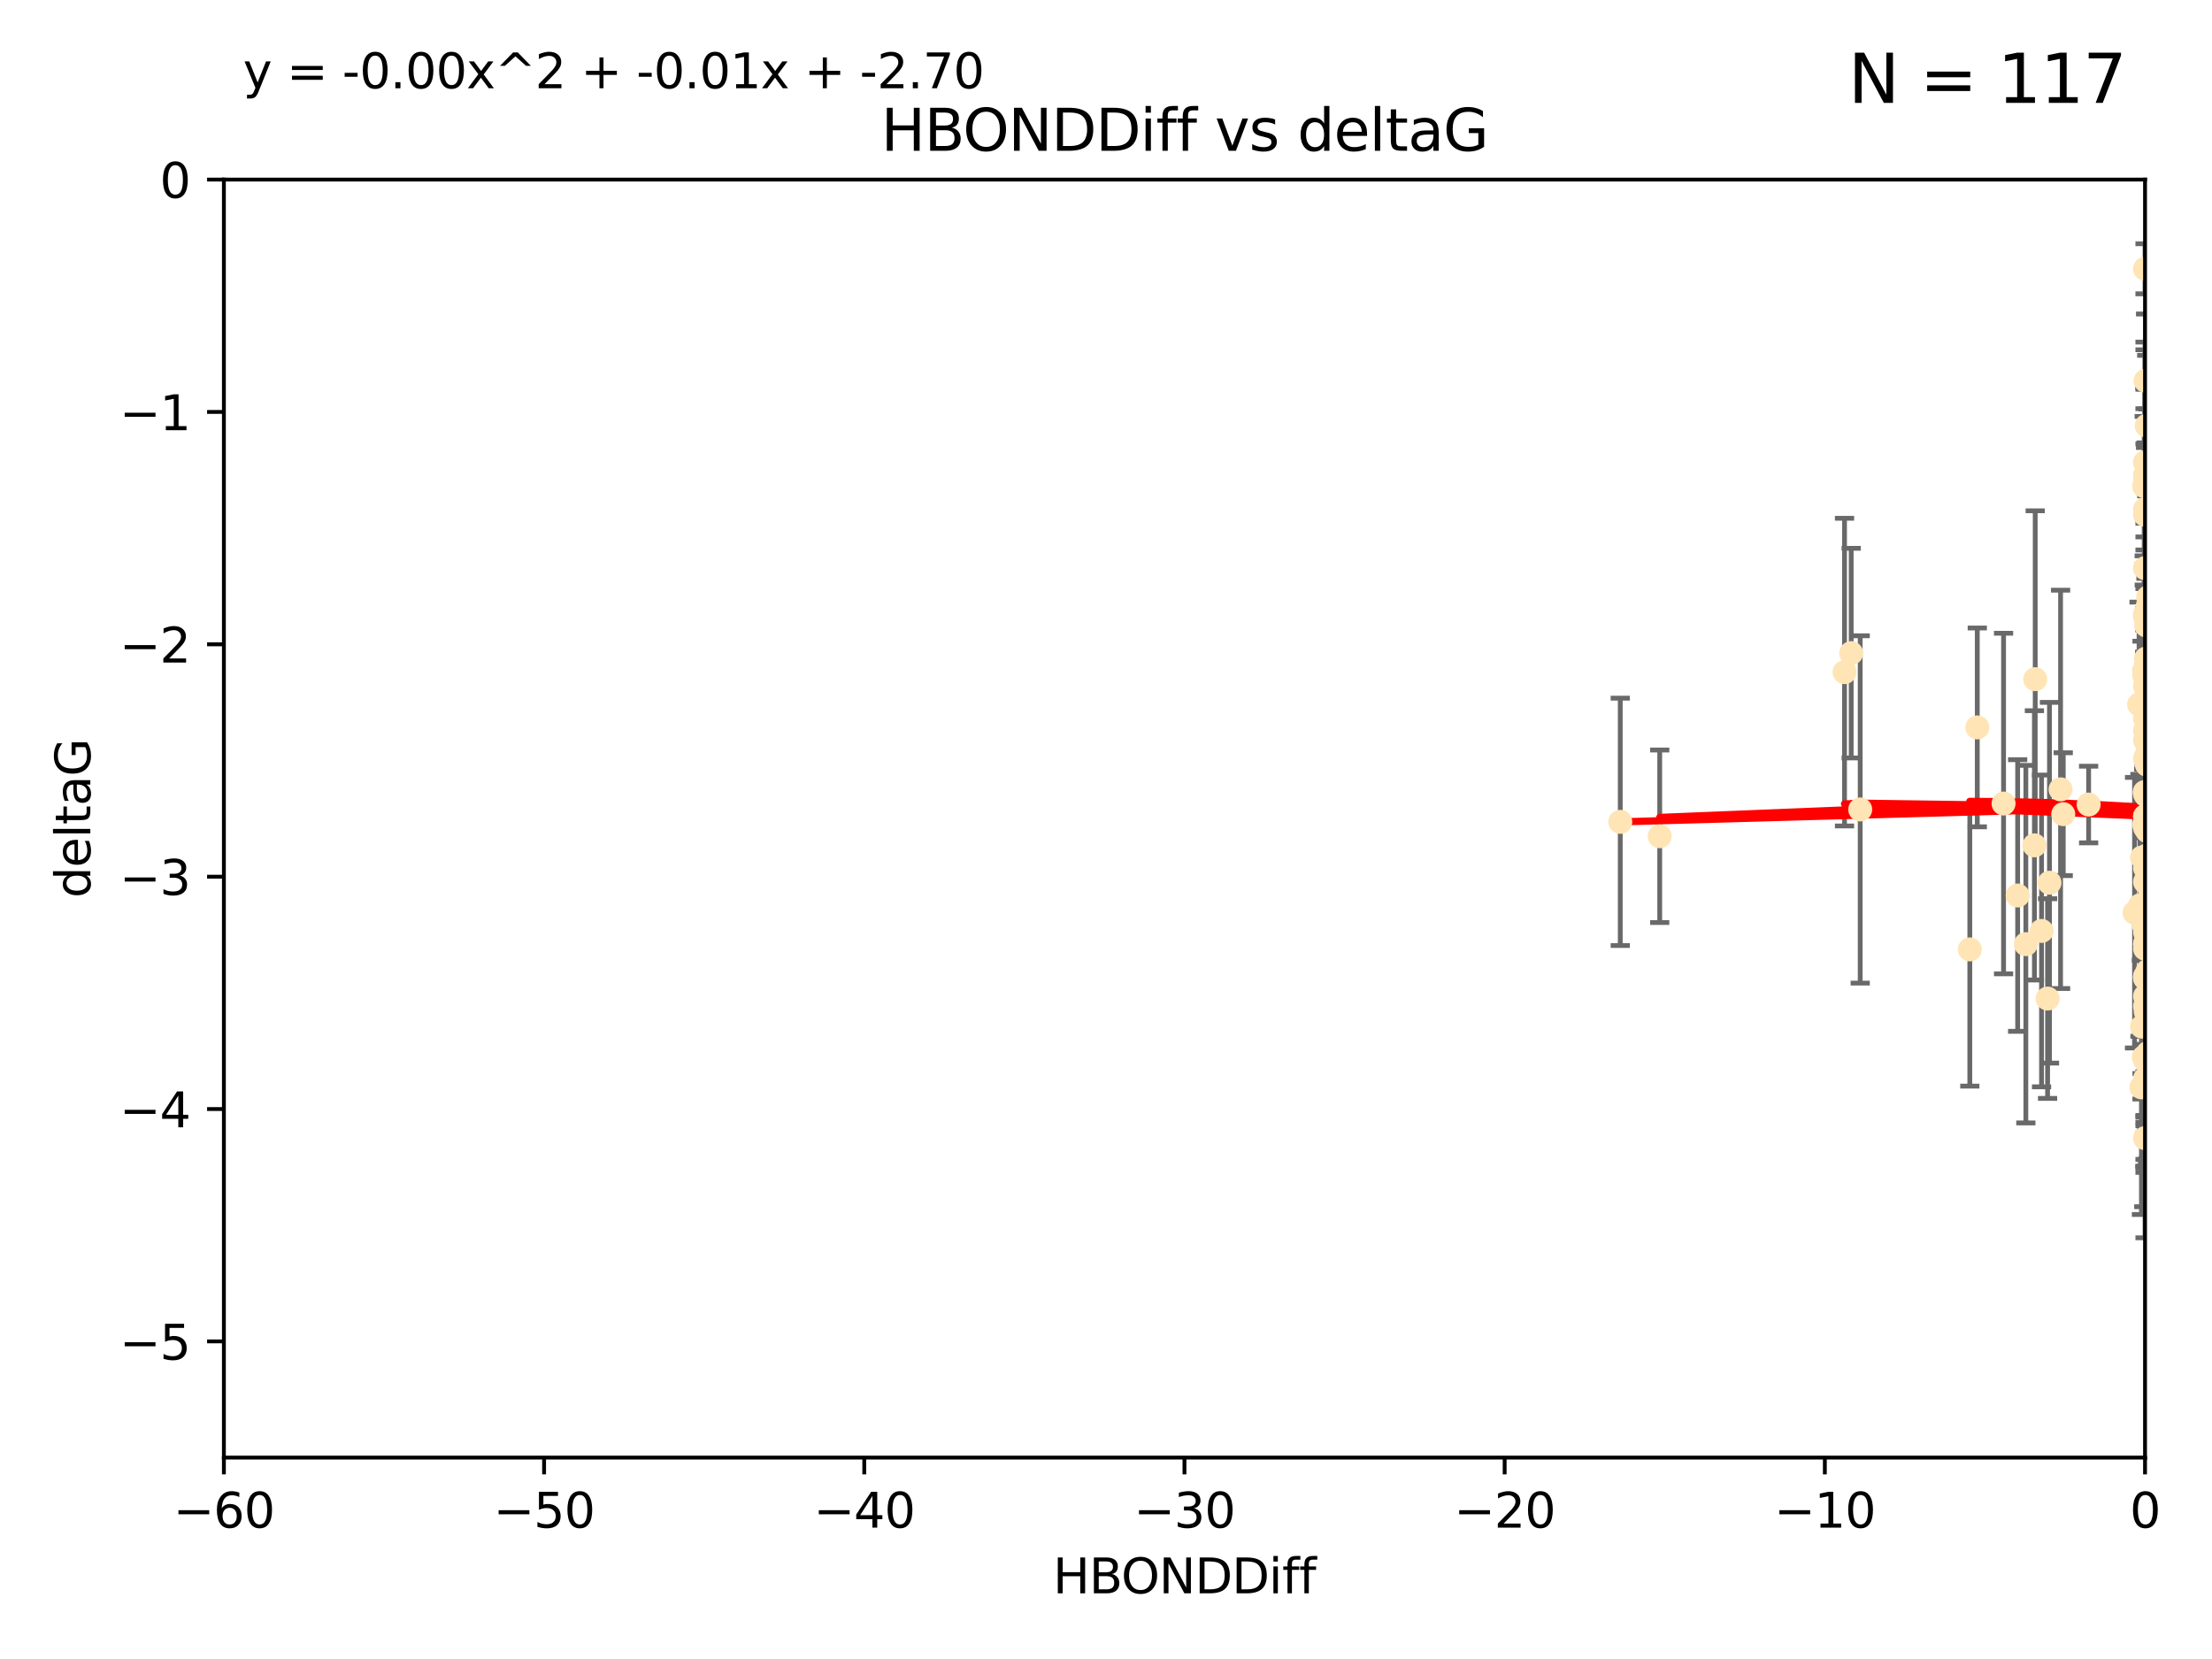 <?xml version="1.0" encoding="utf-8" standalone="no"?>
<!DOCTYPE svg PUBLIC "-//W3C//DTD SVG 1.1//EN"
  "http://www.w3.org/Graphics/SVG/1.1/DTD/svg11.dtd">
<svg xmlns:xlink="http://www.w3.org/1999/xlink" width="460.8pt" height="345.6pt" viewBox="0 0 460.8 345.6" xmlns="http://www.w3.org/2000/svg" version="1.1">
 <defs>
  <style type="text/css">*{stroke-linejoin: round; stroke-linecap: butt}</style>
 </defs>
 <g id="figure_1">
  <g id="patch_1">
   <path d="M 0 345.6 
L 460.8 345.6 
L 460.8 0 
L 0 0 
z
" style="fill: #ffffff"/>
  </g>
  <g id="axes_1">
   <g id="patch_2">
    <path d="M 46.64 303.64 
L 446.85 303.64 
L 446.85 37.411 
L 46.64 37.411 
z
" style="fill: #ffffff"/>
   </g>
   <g id="PathCollection_1">
    <defs>
     <path id="m9a78024399" d="M 0 1.118 
C 0.297 1.118 0.581 1 0.791 0.791 
C 1 0.581 1.118 0.297 1.118 0 
C 1.118 -0.297 1 -0.581 0.791 -0.791 
C 0.581 -1 0.297 -1.118 0 -1.118 
C -0.297 -1.118 -0.581 -1 -0.791 -0.791 
C -1 -0.581 -1.118 -0.297 -1.118 0 
C -1.118 0.297 -1 0.581 -0.791 0.791 
C -0.581 1 -0.297 1.118 0 1.118 
z
" style="stroke: #ffe4b5"/>
    </defs>
    <g clip-path="url(#p9689a4f0f0)">
     <use xlink:href="#m9a78024399" x="446.686" y="171.763" style="fill: #ffe4b5; stroke: #ffe4b5"/>
     <use xlink:href="#m9a78024399" x="447.67" y="184.766" style="fill: #ffe4b5; stroke: #ffe4b5"/>
     <use xlink:href="#m9a78024399" x="447.206" y="220.817" style="fill: #ffe4b5; stroke: #ffe4b5"/>
     <use xlink:href="#m9a78024399" x="429.812" y="169.607" style="fill: #ffe4b5; stroke: #ffe4b5"/>
     <use xlink:href="#m9a78024399" x="467.52" y="107.436" style="fill: #ffe4b5; stroke: #ffe4b5"/>
     <use xlink:href="#m9a78024399" x="446.85" y="158.004" style="fill: #ffe4b5; stroke: #ffe4b5"/>
     <use xlink:href="#m9a78024399" x="446.85" y="237.091" style="fill: #ffe4b5; stroke: #ffe4b5"/>
     <use xlink:href="#m9a78024399" x="446.811" y="220.783" style="fill: #ffe4b5; stroke: #ffe4b5"/>
     <use xlink:href="#m9a78024399" x="420.315" y="186.549" style="fill: #ffe4b5; stroke: #ffe4b5"/>
     <use xlink:href="#m9a78024399" x="429.254" y="164.438" style="fill: #ffe4b5; stroke: #ffe4b5"/>
     <use xlink:href="#m9a78024399" x="447.097" y="226.35" style="fill: #ffe4b5; stroke: #ffe4b5"/>
     <use xlink:href="#m9a78024399" x="444.665" y="190.13" style="fill: #ffe4b5; stroke: #ffe4b5"/>
     <use xlink:href="#m9a78024399" x="446.994" y="210.713" style="fill: #ffe4b5; stroke: #ffe4b5"/>
     <use xlink:href="#m9a78024399" x="470.883" y="150.131" style="fill: #ffe4b5; stroke: #ffe4b5"/>
     <use xlink:href="#m9a78024399" x="410.349" y="197.775" style="fill: #ffe4b5; stroke: #ffe4b5"/>
     <use xlink:href="#m9a78024399" x="417.379" y="167.39" style="fill: #ffe4b5; stroke: #ffe4b5"/>
     <use xlink:href="#m9a78024399" x="446.168" y="189.127" style="fill: #ffe4b5; stroke: #ffe4b5"/>
     <use xlink:href="#m9a78024399" x="446.85" y="149.675" style="fill: #ffe4b5; stroke: #ffe4b5"/>
     <use xlink:href="#m9a78024399" x="494.066" y="218.586" style="fill: #ffe4b5; stroke: #ffe4b5"/>
     <use xlink:href="#m9a78024399" x="446.654" y="139.719" style="fill: #ffe4b5; stroke: #ffe4b5"/>
     <use xlink:href="#m9a78024399" x="446.85" y="203.772" style="fill: #ffe4b5; stroke: #ffe4b5"/>
     <use xlink:href="#m9a78024399" x="449.987" y="210.066" style="fill: #ffe4b5; stroke: #ffe4b5"/>
     <use xlink:href="#m9a78024399" x="446.687" y="140.661" style="fill: #ffe4b5; stroke: #ffe4b5"/>
     <use xlink:href="#m9a78024399" x="446.85" y="226.004" style="fill: #ffe4b5; stroke: #ffe4b5"/>
     <use xlink:href="#m9a78024399" x="471.118" y="149.913" style="fill: #ffe4b5; stroke: #ffe4b5"/>
     <use xlink:href="#m9a78024399" x="446.85" y="154.227" style="fill: #ffe4b5; stroke: #ffe4b5"/>
     <use xlink:href="#m9a78024399" x="411.905" y="151.532" style="fill: #ffe4b5; stroke: #ffe4b5"/>
     <use xlink:href="#m9a78024399" x="446.85" y="209.611" style="fill: #ffe4b5; stroke: #ffe4b5"/>
     <use xlink:href="#m9a78024399" x="456.916" y="206.296" style="fill: #ffe4b5; stroke: #ffe4b5"/>
     <use xlink:href="#m9a78024399" x="447.206" y="88.671" style="fill: #ffe4b5; stroke: #ffe4b5"/>
     <use xlink:href="#m9a78024399" x="494.055" y="197.053" style="fill: #ffe4b5; stroke: #ffe4b5"/>
     <use xlink:href="#m9a78024399" x="447.32" y="173.135" style="fill: #ffe4b5; stroke: #ffe4b5"/>
     <use xlink:href="#m9a78024399" x="387.515" y="168.621" style="fill: #ffe4b5; stroke: #ffe4b5"/>
     <use xlink:href="#m9a78024399" x="446.85" y="172.412" style="fill: #ffe4b5; stroke: #ffe4b5"/>
     <use xlink:href="#m9a78024399" x="447.412" y="179.98" style="fill: #ffe4b5; stroke: #ffe4b5"/>
     <use xlink:href="#m9a78024399" x="446.85" y="100.413" style="fill: #ffe4b5; stroke: #ffe4b5"/>
     <use xlink:href="#m9a78024399" x="471.032" y="93.864" style="fill: #ffe4b5; stroke: #ffe4b5"/>
     <use xlink:href="#m9a78024399" x="470.567" y="162.648" style="fill: #ffe4b5; stroke: #ffe4b5"/>
     <use xlink:href="#m9a78024399" x="481.359" y="199.945" style="fill: #ffe4b5; stroke: #ffe4b5"/>
     <use xlink:href="#m9a78024399" x="422.022" y="196.685" style="fill: #ffe4b5; stroke: #ffe4b5"/>
     <use xlink:href="#m9a78024399" x="426.549" y="208.018" style="fill: #ffe4b5; stroke: #ffe4b5"/>
     <use xlink:href="#m9a78024399" x="446.869" y="179.012" style="fill: #ffe4b5; stroke: #ffe4b5"/>
     <use xlink:href="#m9a78024399" x="446.85" y="99.014" style="fill: #ffe4b5; stroke: #ffe4b5"/>
     <use xlink:href="#m9a78024399" x="385.636" y="136.058" style="fill: #ffe4b5; stroke: #ffe4b5"/>
     <use xlink:href="#m9a78024399" x="470.887" y="116.525" style="fill: #ffe4b5; stroke: #ffe4b5"/>
     <use xlink:href="#m9a78024399" x="448.468" y="145.223" style="fill: #ffe4b5; stroke: #ffe4b5"/>
     <use xlink:href="#m9a78024399" x="457.586" y="222.879" style="fill: #ffe4b5; stroke: #ffe4b5"/>
     <use xlink:href="#m9a78024399" x="446.85" y="183.707" style="fill: #ffe4b5; stroke: #ffe4b5"/>
     <use xlink:href="#m9a78024399" x="447.041" y="137.205" style="fill: #ffe4b5; stroke: #ffe4b5"/>
     <use xlink:href="#m9a78024399" x="447.376" y="202.266" style="fill: #ffe4b5; stroke: #ffe4b5"/>
     <use xlink:href="#m9a78024399" x="445.796" y="188.6" style="fill: #ffe4b5; stroke: #ffe4b5"/>
     <use xlink:href="#m9a78024399" x="446.809" y="139.582" style="fill: #ffe4b5; stroke: #ffe4b5"/>
     <use xlink:href="#m9a78024399" x="446.222" y="213.863" style="fill: #ffe4b5; stroke: #ffe4b5"/>
     <use xlink:href="#m9a78024399" x="446.85" y="127.973" style="fill: #ffe4b5; stroke: #ffe4b5"/>
     <use xlink:href="#m9a78024399" x="447.072" y="165.734" style="fill: #ffe4b5; stroke: #ffe4b5"/>
     <use xlink:href="#m9a78024399" x="446.85" y="106.082" style="fill: #ffe4b5; stroke: #ffe4b5"/>
     <use xlink:href="#m9a78024399" x="447.789" y="172.719" style="fill: #ffe4b5; stroke: #ffe4b5"/>
     <use xlink:href="#m9a78024399" x="446.85" y="128.361" style="fill: #ffe4b5; stroke: #ffe4b5"/>
     <use xlink:href="#m9a78024399" x="446.85" y="207.535" style="fill: #ffe4b5; stroke: #ffe4b5"/>
     <use xlink:href="#m9a78024399" x="446.85" y="180.812" style="fill: #ffe4b5; stroke: #ffe4b5"/>
     <use xlink:href="#m9a78024399" x="447.033" y="179.509" style="fill: #ffe4b5; stroke: #ffe4b5"/>
     <use xlink:href="#m9a78024399" x="446.85" y="165.38" style="fill: #ffe4b5; stroke: #ffe4b5"/>
     <use xlink:href="#m9a78024399" x="446.85" y="188.264" style="fill: #ffe4b5; stroke: #ffe4b5"/>
     <use xlink:href="#m9a78024399" x="446.85" y="107.23" style="fill: #ffe4b5; stroke: #ffe4b5"/>
     <use xlink:href="#m9a78024399" x="446.85" y="96.314" style="fill: #ffe4b5; stroke: #ffe4b5"/>
     <use xlink:href="#m9a78024399" x="471.452" y="191.34" style="fill: #ffe4b5; stroke: #ffe4b5"/>
     <use xlink:href="#m9a78024399" x="446.576" y="190.122" style="fill: #ffe4b5; stroke: #ffe4b5"/>
     <use xlink:href="#m9a78024399" x="471.009" y="150.407" style="fill: #ffe4b5; stroke: #ffe4b5"/>
     <use xlink:href="#m9a78024399" x="446.85" y="170.091" style="fill: #ffe4b5; stroke: #ffe4b5"/>
     <use xlink:href="#m9a78024399" x="345.75" y="174.21" style="fill: #ffe4b5; stroke: #ffe4b5"/>
     <use xlink:href="#m9a78024399" x="423.973" y="141.486" style="fill: #ffe4b5; stroke: #ffe4b5"/>
     <use xlink:href="#m9a78024399" x="446.575" y="192.662" style="fill: #ffe4b5; stroke: #ffe4b5"/>
     <use xlink:href="#m9a78024399" x="435.099" y="167.599" style="fill: #ffe4b5; stroke: #ffe4b5"/>
     <use xlink:href="#m9a78024399" x="446.85" y="170.053" style="fill: #ffe4b5; stroke: #ffe4b5"/>
     <use xlink:href="#m9a78024399" x="446.226" y="178.609" style="fill: #ffe4b5; stroke: #ffe4b5"/>
     <use xlink:href="#m9a78024399" x="446.85" y="194.171" style="fill: #ffe4b5; stroke: #ffe4b5"/>
     <use xlink:href="#m9a78024399" x="446.85" y="203.552" style="fill: #ffe4b5; stroke: #ffe4b5"/>
     <use xlink:href="#m9a78024399" x="446.85" y="55.993" style="fill: #ffe4b5; stroke: #ffe4b5"/>
     <use xlink:href="#m9a78024399" x="482.803" y="204.935" style="fill: #ffe4b5; stroke: #ffe4b5"/>
     <use xlink:href="#m9a78024399" x="470.709" y="157.739" style="fill: #ffe4b5; stroke: #ffe4b5"/>
     <use xlink:href="#m9a78024399" x="446.677" y="101.272" style="fill: #ffe4b5; stroke: #ffe4b5"/>
     <use xlink:href="#m9a78024399" x="445.606" y="146.744" style="fill: #ffe4b5; stroke: #ffe4b5"/>
     <use xlink:href="#m9a78024399" x="446.85" y="203.351" style="fill: #ffe4b5; stroke: #ffe4b5"/>
     <use xlink:href="#m9a78024399" x="471.044" y="191.817" style="fill: #ffe4b5; stroke: #ffe4b5"/>
     <use xlink:href="#m9a78024399" x="447.484" y="219.325" style="fill: #ffe4b5; stroke: #ffe4b5"/>
     <use xlink:href="#m9a78024399" x="447.137" y="153.757" style="fill: #ffe4b5; stroke: #ffe4b5"/>
     <use xlink:href="#m9a78024399" x="446.85" y="224.704" style="fill: #ffe4b5; stroke: #ffe4b5"/>
     <use xlink:href="#m9a78024399" x="446.85" y="196.585" style="fill: #ffe4b5; stroke: #ffe4b5"/>
     <use xlink:href="#m9a78024399" x="337.531" y="171.206" style="fill: #ffe4b5; stroke: #ffe4b5"/>
     <use xlink:href="#m9a78024399" x="446.85" y="118.359" style="fill: #ffe4b5; stroke: #ffe4b5"/>
     <use xlink:href="#m9a78024399" x="446.964" y="79.314" style="fill: #ffe4b5; stroke: #ffe4b5"/>
     <use xlink:href="#m9a78024399" x="446.769" y="165.004" style="fill: #ffe4b5; stroke: #ffe4b5"/>
     <use xlink:href="#m9a78024399" x="384.248" y="140.015" style="fill: #ffe4b5; stroke: #ffe4b5"/>
     <use xlink:href="#m9a78024399" x="481.904" y="183.309" style="fill: #ffe4b5; stroke: #ffe4b5"/>
     <use xlink:href="#m9a78024399" x="447.544" y="178.06" style="fill: #ffe4b5; stroke: #ffe4b5"/>
     <use xlink:href="#m9a78024399" x="426.944" y="183.887" style="fill: #ffe4b5; stroke: #ffe4b5"/>
     <use xlink:href="#m9a78024399" x="447.618" y="169.493" style="fill: #ffe4b5; stroke: #ffe4b5"/>
     <use xlink:href="#m9a78024399" x="446.994" y="188.059" style="fill: #ffe4b5; stroke: #ffe4b5"/>
     <use xlink:href="#m9a78024399" x="446.593" y="220.208" style="fill: #ffe4b5; stroke: #ffe4b5"/>
     <use xlink:href="#m9a78024399" x="446.85" y="197.627" style="fill: #ffe4b5; stroke: #ffe4b5"/>
     <use xlink:href="#m9a78024399" x="447.378" y="126.338" style="fill: #ffe4b5; stroke: #ffe4b5"/>
     <use xlink:href="#m9a78024399" x="446.85" y="196.729" style="fill: #ffe4b5; stroke: #ffe4b5"/>
     <use xlink:href="#m9a78024399" x="447.362" y="144.242" style="fill: #ffe4b5; stroke: #ffe4b5"/>
     <use xlink:href="#m9a78024399" x="447.528" y="170.206" style="fill: #ffe4b5; stroke: #ffe4b5"/>
     <use xlink:href="#m9a78024399" x="470.867" y="194.143" style="fill: #ffe4b5; stroke: #ffe4b5"/>
     <use xlink:href="#m9a78024399" x="471.545" y="196.454" style="fill: #ffe4b5; stroke: #ffe4b5"/>
     <use xlink:href="#m9a78024399" x="447.081" y="130.268" style="fill: #ffe4b5; stroke: #ffe4b5"/>
     <use xlink:href="#m9a78024399" x="423.807" y="176.104" style="fill: #ffe4b5; stroke: #ffe4b5"/>
     <use xlink:href="#m9a78024399" x="447.236" y="159.303" style="fill: #ffe4b5; stroke: #ffe4b5"/>
     <use xlink:href="#m9a78024399" x="446.105" y="226.513" style="fill: #ffe4b5; stroke: #ffe4b5"/>
     <use xlink:href="#m9a78024399" x="446.85" y="139.717" style="fill: #ffe4b5; stroke: #ffe4b5"/>
     <use xlink:href="#m9a78024399" x="425.291" y="193.93" style="fill: #ffe4b5; stroke: #ffe4b5"/>
     <use xlink:href="#m9a78024399" x="471.328" y="60.697" style="fill: #ffe4b5; stroke: #ffe4b5"/>
     <use xlink:href="#m9a78024399" x="447.496" y="124.44" style="fill: #ffe4b5; stroke: #ffe4b5"/>
     <use xlink:href="#m9a78024399" x="446.85" y="152.182" style="fill: #ffe4b5; stroke: #ffe4b5"/>
     <use xlink:href="#m9a78024399" x="446.85" y="142.938" style="fill: #ffe4b5; stroke: #ffe4b5"/>
     <use xlink:href="#m9a78024399" x="447.254" y="156.959" style="fill: #ffe4b5; stroke: #ffe4b5"/>
    </g>
   </g>
   <g id="matplotlib.axis_1">
    <g id="xtick_1">
     <g id="line2d_1">
      <defs>
       <path id="m74bdca2965" d="M 0 0 
L 0 3.5 
" style="stroke: #000000; stroke-width: 0.8"/>
      </defs>
      <g>
       <use xlink:href="#m74bdca2965" x="46.64" y="303.64" style="stroke: #000000; stroke-width: 0.8"/>
      </g>
     </g>
     <g id="text_1">
      <!-- −60 -->
      <g transform="translate(36.088 318.238)scale(0.1 -0.1)">
       <defs>
        <path id="DejaVuSans-2212" d="M 678 2272 
L 4684 2272 
L 4684 1741 
L 678 1741 
L 678 2272 
z
" transform="scale(0.016)"/>
        <path id="DejaVuSans-36" d="M 2113 2584 
Q 1688 2584 1439 2293 
Q 1191 2003 1191 1497 
Q 1191 994 1439 701 
Q 1688 409 2113 409 
Q 2538 409 2786 701 
Q 3034 994 3034 1497 
Q 3034 2003 2786 2293 
Q 2538 2584 2113 2584 
z
M 3366 4563 
L 3366 3988 
Q 3128 4100 2886 4159 
Q 2644 4219 2406 4219 
Q 1781 4219 1451 3797 
Q 1122 3375 1075 2522 
Q 1259 2794 1537 2939 
Q 1816 3084 2150 3084 
Q 2853 3084 3261 2657 
Q 3669 2231 3669 1497 
Q 3669 778 3244 343 
Q 2819 -91 2113 -91 
Q 1303 -91 875 529 
Q 447 1150 447 2328 
Q 447 3434 972 4092 
Q 1497 4750 2381 4750 
Q 2619 4750 2861 4703 
Q 3103 4656 3366 4563 
z
" transform="scale(0.016)"/>
        <path id="DejaVuSans-30" d="M 2034 4250 
Q 1547 4250 1301 3770 
Q 1056 3291 1056 2328 
Q 1056 1369 1301 889 
Q 1547 409 2034 409 
Q 2525 409 2770 889 
Q 3016 1369 3016 2328 
Q 3016 3291 2770 3770 
Q 2525 4250 2034 4250 
z
M 2034 4750 
Q 2819 4750 3233 4129 
Q 3647 3509 3647 2328 
Q 3647 1150 3233 529 
Q 2819 -91 2034 -91 
Q 1250 -91 836 529 
Q 422 1150 422 2328 
Q 422 3509 836 4129 
Q 1250 4750 2034 4750 
z
" transform="scale(0.016)"/>
       </defs>
       <use xlink:href="#DejaVuSans-2212"/>
       <use xlink:href="#DejaVuSans-36" x="83.789"/>
       <use xlink:href="#DejaVuSans-30" x="147.412"/>
      </g>
     </g>
    </g>
    <g id="xtick_2">
     <g id="line2d_2">
      <g>
       <use xlink:href="#m74bdca2965" x="113.342" y="303.64" style="stroke: #000000; stroke-width: 0.8"/>
      </g>
     </g>
     <g id="text_2">
      <!-- −50 -->
      <g transform="translate(102.789 318.238)scale(0.1 -0.1)">
       <defs>
        <path id="DejaVuSans-35" d="M 691 4666 
L 3169 4666 
L 3169 4134 
L 1269 4134 
L 1269 2991 
Q 1406 3038 1543 3061 
Q 1681 3084 1819 3084 
Q 2600 3084 3056 2656 
Q 3513 2228 3513 1497 
Q 3513 744 3044 326 
Q 2575 -91 1722 -91 
Q 1428 -91 1123 -41 
Q 819 9 494 109 
L 494 744 
Q 775 591 1075 516 
Q 1375 441 1709 441 
Q 2250 441 2565 725 
Q 2881 1009 2881 1497 
Q 2881 1984 2565 2268 
Q 2250 2553 1709 2553 
Q 1456 2553 1204 2497 
Q 953 2441 691 2322 
L 691 4666 
z
" transform="scale(0.016)"/>
       </defs>
       <use xlink:href="#DejaVuSans-2212"/>
       <use xlink:href="#DejaVuSans-35" x="83.789"/>
       <use xlink:href="#DejaVuSans-30" x="147.412"/>
      </g>
     </g>
    </g>
    <g id="xtick_3">
     <g id="line2d_3">
      <g>
       <use xlink:href="#m74bdca2965" x="180.043" y="303.64" style="stroke: #000000; stroke-width: 0.8"/>
      </g>
     </g>
     <g id="text_3">
      <!-- −40 -->
      <g transform="translate(169.491 318.238)scale(0.1 -0.1)">
       <defs>
        <path id="DejaVuSans-34" d="M 2419 4116 
L 825 1625 
L 2419 1625 
L 2419 4116 
z
M 2253 4666 
L 3047 4666 
L 3047 1625 
L 3713 1625 
L 3713 1100 
L 3047 1100 
L 3047 0 
L 2419 0 
L 2419 1100 
L 313 1100 
L 313 1709 
L 2253 4666 
z
" transform="scale(0.016)"/>
       </defs>
       <use xlink:href="#DejaVuSans-2212"/>
       <use xlink:href="#DejaVuSans-34" x="83.789"/>
       <use xlink:href="#DejaVuSans-30" x="147.412"/>
      </g>
     </g>
    </g>
    <g id="xtick_4">
     <g id="line2d_4">
      <g>
       <use xlink:href="#m74bdca2965" x="246.745" y="303.64" style="stroke: #000000; stroke-width: 0.8"/>
      </g>
     </g>
     <g id="text_4">
      <!-- −30 -->
      <g transform="translate(236.193 318.238)scale(0.1 -0.1)">
       <defs>
        <path id="DejaVuSans-33" d="M 2597 2516 
Q 3050 2419 3304 2112 
Q 3559 1806 3559 1356 
Q 3559 666 3084 287 
Q 2609 -91 1734 -91 
Q 1441 -91 1130 -33 
Q 819 25 488 141 
L 488 750 
Q 750 597 1062 519 
Q 1375 441 1716 441 
Q 2309 441 2620 675 
Q 2931 909 2931 1356 
Q 2931 1769 2642 2001 
Q 2353 2234 1838 2234 
L 1294 2234 
L 1294 2753 
L 1863 2753 
Q 2328 2753 2575 2939 
Q 2822 3125 2822 3475 
Q 2822 3834 2567 4026 
Q 2313 4219 1838 4219 
Q 1578 4219 1281 4162 
Q 984 4106 628 3988 
L 628 4550 
Q 988 4650 1302 4700 
Q 1616 4750 1894 4750 
Q 2613 4750 3031 4423 
Q 3450 4097 3450 3541 
Q 3450 3153 3228 2886 
Q 3006 2619 2597 2516 
z
" transform="scale(0.016)"/>
       </defs>
       <use xlink:href="#DejaVuSans-2212"/>
       <use xlink:href="#DejaVuSans-33" x="83.789"/>
       <use xlink:href="#DejaVuSans-30" x="147.412"/>
      </g>
     </g>
    </g>
    <g id="xtick_5">
     <g id="line2d_5">
      <g>
       <use xlink:href="#m74bdca2965" x="313.447" y="303.64" style="stroke: #000000; stroke-width: 0.8"/>
      </g>
     </g>
     <g id="text_5">
      <!-- −20 -->
      <g transform="translate(302.894 318.238)scale(0.1 -0.1)">
       <defs>
        <path id="DejaVuSans-32" d="M 1228 531 
L 3431 531 
L 3431 0 
L 469 0 
L 469 531 
Q 828 903 1448 1529 
Q 2069 2156 2228 2338 
Q 2531 2678 2651 2914 
Q 2772 3150 2772 3378 
Q 2772 3750 2511 3984 
Q 2250 4219 1831 4219 
Q 1534 4219 1204 4116 
Q 875 4013 500 3803 
L 500 4441 
Q 881 4594 1212 4672 
Q 1544 4750 1819 4750 
Q 2544 4750 2975 4387 
Q 3406 4025 3406 3419 
Q 3406 3131 3298 2873 
Q 3191 2616 2906 2266 
Q 2828 2175 2409 1742 
Q 1991 1309 1228 531 
z
" transform="scale(0.016)"/>
       </defs>
       <use xlink:href="#DejaVuSans-2212"/>
       <use xlink:href="#DejaVuSans-32" x="83.789"/>
       <use xlink:href="#DejaVuSans-30" x="147.412"/>
      </g>
     </g>
    </g>
    <g id="xtick_6">
     <g id="line2d_6">
      <g>
       <use xlink:href="#m74bdca2965" x="380.148" y="303.64" style="stroke: #000000; stroke-width: 0.8"/>
      </g>
     </g>
     <g id="text_6">
      <!-- −10 -->
      <g transform="translate(369.596 318.238)scale(0.1 -0.1)">
       <defs>
        <path id="DejaVuSans-31" d="M 794 531 
L 1825 531 
L 1825 4091 
L 703 3866 
L 703 4441 
L 1819 4666 
L 2450 4666 
L 2450 531 
L 3481 531 
L 3481 0 
L 794 0 
L 794 531 
z
" transform="scale(0.016)"/>
       </defs>
       <use xlink:href="#DejaVuSans-2212"/>
       <use xlink:href="#DejaVuSans-31" x="83.789"/>
       <use xlink:href="#DejaVuSans-30" x="147.412"/>
      </g>
     </g>
    </g>
    <g id="xtick_7">
     <g id="line2d_7">
      <g>
       <use xlink:href="#m74bdca2965" x="446.85" y="303.64" style="stroke: #000000; stroke-width: 0.8"/>
      </g>
     </g>
     <g id="text_7">
      <!-- 0 -->
      <g transform="translate(443.669 318.238)scale(0.1 -0.1)">
       <use xlink:href="#DejaVuSans-30"/>
      </g>
     </g>
    </g>
    <g id="text_8">
     <!-- HBONDDiff -->
     <g transform="translate(219.356 331.917)scale(0.1 -0.1)">
      <defs>
       <path id="DejaVuSans-48" d="M 628 4666 
L 1259 4666 
L 1259 2753 
L 3553 2753 
L 3553 4666 
L 4184 4666 
L 4184 0 
L 3553 0 
L 3553 2222 
L 1259 2222 
L 1259 0 
L 628 0 
L 628 4666 
z
" transform="scale(0.016)"/>
       <path id="DejaVuSans-42" d="M 1259 2228 
L 1259 519 
L 2272 519 
Q 2781 519 3026 730 
Q 3272 941 3272 1375 
Q 3272 1813 3026 2020 
Q 2781 2228 2272 2228 
L 1259 2228 
z
M 1259 4147 
L 1259 2741 
L 2194 2741 
Q 2656 2741 2882 2914 
Q 3109 3088 3109 3444 
Q 3109 3797 2882 3972 
Q 2656 4147 2194 4147 
L 1259 4147 
z
M 628 4666 
L 2241 4666 
Q 2963 4666 3353 4366 
Q 3744 4066 3744 3513 
Q 3744 3084 3544 2831 
Q 3344 2578 2956 2516 
Q 3422 2416 3680 2098 
Q 3938 1781 3938 1306 
Q 3938 681 3513 340 
Q 3088 0 2303 0 
L 628 0 
L 628 4666 
z
" transform="scale(0.016)"/>
       <path id="DejaVuSans-4f" d="M 2522 4238 
Q 1834 4238 1429 3725 
Q 1025 3213 1025 2328 
Q 1025 1447 1429 934 
Q 1834 422 2522 422 
Q 3209 422 3611 934 
Q 4013 1447 4013 2328 
Q 4013 3213 3611 3725 
Q 3209 4238 2522 4238 
z
M 2522 4750 
Q 3503 4750 4090 4092 
Q 4678 3434 4678 2328 
Q 4678 1225 4090 567 
Q 3503 -91 2522 -91 
Q 1538 -91 948 565 
Q 359 1222 359 2328 
Q 359 3434 948 4092 
Q 1538 4750 2522 4750 
z
" transform="scale(0.016)"/>
       <path id="DejaVuSans-4e" d="M 628 4666 
L 1478 4666 
L 3547 763 
L 3547 4666 
L 4159 4666 
L 4159 0 
L 3309 0 
L 1241 3903 
L 1241 0 
L 628 0 
L 628 4666 
z
" transform="scale(0.016)"/>
       <path id="DejaVuSans-44" d="M 1259 4147 
L 1259 519 
L 2022 519 
Q 2988 519 3436 956 
Q 3884 1394 3884 2338 
Q 3884 3275 3436 3711 
Q 2988 4147 2022 4147 
L 1259 4147 
z
M 628 4666 
L 1925 4666 
Q 3281 4666 3915 4102 
Q 4550 3538 4550 2338 
Q 4550 1131 3912 565 
Q 3275 0 1925 0 
L 628 0 
L 628 4666 
z
" transform="scale(0.016)"/>
       <path id="DejaVuSans-69" d="M 603 3500 
L 1178 3500 
L 1178 0 
L 603 0 
L 603 3500 
z
M 603 4863 
L 1178 4863 
L 1178 4134 
L 603 4134 
L 603 4863 
z
" transform="scale(0.016)"/>
       <path id="DejaVuSans-66" d="M 2375 4863 
L 2375 4384 
L 1825 4384 
Q 1516 4384 1395 4259 
Q 1275 4134 1275 3809 
L 1275 3500 
L 2222 3500 
L 2222 3053 
L 1275 3053 
L 1275 0 
L 697 0 
L 697 3053 
L 147 3053 
L 147 3500 
L 697 3500 
L 697 3744 
Q 697 4328 969 4595 
Q 1241 4863 1831 4863 
L 2375 4863 
z
" transform="scale(0.016)"/>
      </defs>
      <use xlink:href="#DejaVuSans-48"/>
      <use xlink:href="#DejaVuSans-42" x="75.195"/>
      <use xlink:href="#DejaVuSans-4f" x="142.049"/>
      <use xlink:href="#DejaVuSans-4e" x="220.76"/>
      <use xlink:href="#DejaVuSans-44" x="295.564"/>
      <use xlink:href="#DejaVuSans-44" x="372.566"/>
      <use xlink:href="#DejaVuSans-69" x="449.568"/>
      <use xlink:href="#DejaVuSans-66" x="477.352"/>
      <use xlink:href="#DejaVuSans-66" x="512.557"/>
     </g>
    </g>
   </g>
   <g id="matplotlib.axis_2">
    <g id="ytick_1">
     <g id="line2d_8">
      <defs>
       <path id="m852608d47a" d="M 0 0 
L -3.5 0 
" style="stroke: #000000; stroke-width: 0.8"/>
      </defs>
      <g>
       <use xlink:href="#m852608d47a" x="46.64" y="279.437" style="stroke: #000000; stroke-width: 0.8"/>
      </g>
     </g>
     <g id="text_9">
      <!-- −5 -->
      <g transform="translate(24.898 283.237)scale(0.1 -0.1)">
       <use xlink:href="#DejaVuSans-2212"/>
       <use xlink:href="#DejaVuSans-35" x="83.789"/>
      </g>
     </g>
    </g>
    <g id="ytick_2">
     <g id="line2d_9">
      <g>
       <use xlink:href="#m852608d47a" x="46.64" y="231.032" style="stroke: #000000; stroke-width: 0.8"/>
      </g>
     </g>
     <g id="text_10">
      <!-- −4 -->
      <g transform="translate(24.898 234.831)scale(0.1 -0.1)">
       <use xlink:href="#DejaVuSans-2212"/>
       <use xlink:href="#DejaVuSans-34" x="83.789"/>
      </g>
     </g>
    </g>
    <g id="ytick_3">
     <g id="line2d_10">
      <g>
       <use xlink:href="#m852608d47a" x="46.64" y="182.627" style="stroke: #000000; stroke-width: 0.8"/>
      </g>
     </g>
     <g id="text_11">
      <!-- −3 -->
      <g transform="translate(24.898 186.426)scale(0.1 -0.1)">
       <use xlink:href="#DejaVuSans-2212"/>
       <use xlink:href="#DejaVuSans-33" x="83.789"/>
      </g>
     </g>
    </g>
    <g id="ytick_4">
     <g id="line2d_11">
      <g>
       <use xlink:href="#m852608d47a" x="46.64" y="134.222" style="stroke: #000000; stroke-width: 0.8"/>
      </g>
     </g>
     <g id="text_12">
      <!-- −2 -->
      <g transform="translate(24.898 138.021)scale(0.1 -0.1)">
       <use xlink:href="#DejaVuSans-2212"/>
       <use xlink:href="#DejaVuSans-32" x="83.789"/>
      </g>
     </g>
    </g>
    <g id="ytick_5">
     <g id="line2d_12">
      <g>
       <use xlink:href="#m852608d47a" x="46.64" y="85.816" style="stroke: #000000; stroke-width: 0.8"/>
      </g>
     </g>
     <g id="text_13">
      <!-- −1 -->
      <g transform="translate(24.898 89.616)scale(0.1 -0.1)">
       <use xlink:href="#DejaVuSans-2212"/>
       <use xlink:href="#DejaVuSans-31" x="83.789"/>
      </g>
     </g>
    </g>
    <g id="ytick_6">
     <g id="line2d_13">
      <g>
       <use xlink:href="#m852608d47a" x="46.64" y="37.411" style="stroke: #000000; stroke-width: 0.8"/>
      </g>
     </g>
     <g id="text_14">
      <!-- 0 -->
      <g transform="translate(33.278 41.21)scale(0.1 -0.1)">
       <use xlink:href="#DejaVuSans-30"/>
      </g>
     </g>
    </g>
    <g id="text_15">
     <!-- deltaG -->
     <g transform="translate(18.818 187.064)rotate(-90)scale(0.1 -0.1)">
      <defs>
       <path id="DejaVuSans-64" d="M 2906 2969 
L 2906 4863 
L 3481 4863 
L 3481 0 
L 2906 0 
L 2906 525 
Q 2725 213 2448 61 
Q 2172 -91 1784 -91 
Q 1150 -91 751 415 
Q 353 922 353 1747 
Q 353 2572 751 3078 
Q 1150 3584 1784 3584 
Q 2172 3584 2448 3432 
Q 2725 3281 2906 2969 
z
M 947 1747 
Q 947 1113 1208 752 
Q 1469 391 1925 391 
Q 2381 391 2643 752 
Q 2906 1113 2906 1747 
Q 2906 2381 2643 2742 
Q 2381 3103 1925 3103 
Q 1469 3103 1208 2742 
Q 947 2381 947 1747 
z
" transform="scale(0.016)"/>
       <path id="DejaVuSans-65" d="M 3597 1894 
L 3597 1613 
L 953 1613 
Q 991 1019 1311 708 
Q 1631 397 2203 397 
Q 2534 397 2845 478 
Q 3156 559 3463 722 
L 3463 178 
Q 3153 47 2828 -22 
Q 2503 -91 2169 -91 
Q 1331 -91 842 396 
Q 353 884 353 1716 
Q 353 2575 817 3079 
Q 1281 3584 2069 3584 
Q 2775 3584 3186 3129 
Q 3597 2675 3597 1894 
z
M 3022 2063 
Q 3016 2534 2758 2815 
Q 2500 3097 2075 3097 
Q 1594 3097 1305 2825 
Q 1016 2553 972 2059 
L 3022 2063 
z
" transform="scale(0.016)"/>
       <path id="DejaVuSans-6c" d="M 603 4863 
L 1178 4863 
L 1178 0 
L 603 0 
L 603 4863 
z
" transform="scale(0.016)"/>
       <path id="DejaVuSans-74" d="M 1172 4494 
L 1172 3500 
L 2356 3500 
L 2356 3053 
L 1172 3053 
L 1172 1153 
Q 1172 725 1289 603 
Q 1406 481 1766 481 
L 2356 481 
L 2356 0 
L 1766 0 
Q 1100 0 847 248 
Q 594 497 594 1153 
L 594 3053 
L 172 3053 
L 172 3500 
L 594 3500 
L 594 4494 
L 1172 4494 
z
" transform="scale(0.016)"/>
       <path id="DejaVuSans-61" d="M 2194 1759 
Q 1497 1759 1228 1600 
Q 959 1441 959 1056 
Q 959 750 1161 570 
Q 1363 391 1709 391 
Q 2188 391 2477 730 
Q 2766 1069 2766 1631 
L 2766 1759 
L 2194 1759 
z
M 3341 1997 
L 3341 0 
L 2766 0 
L 2766 531 
Q 2569 213 2275 61 
Q 1981 -91 1556 -91 
Q 1019 -91 701 211 
Q 384 513 384 1019 
Q 384 1609 779 1909 
Q 1175 2209 1959 2209 
L 2766 2209 
L 2766 2266 
Q 2766 2663 2505 2880 
Q 2244 3097 1772 3097 
Q 1472 3097 1187 3025 
Q 903 2953 641 2809 
L 641 3341 
Q 956 3463 1253 3523 
Q 1550 3584 1831 3584 
Q 2591 3584 2966 3190 
Q 3341 2797 3341 1997 
z
" transform="scale(0.016)"/>
       <path id="DejaVuSans-47" d="M 3809 666 
L 3809 1919 
L 2778 1919 
L 2778 2438 
L 4434 2438 
L 4434 434 
Q 4069 175 3628 42 
Q 3188 -91 2688 -91 
Q 1594 -91 976 548 
Q 359 1188 359 2328 
Q 359 3472 976 4111 
Q 1594 4750 2688 4750 
Q 3144 4750 3555 4637 
Q 3966 4525 4313 4306 
L 4313 3634 
Q 3963 3931 3569 4081 
Q 3175 4231 2741 4231 
Q 1884 4231 1454 3753 
Q 1025 3275 1025 2328 
Q 1025 1384 1454 906 
Q 1884 428 2741 428 
Q 3075 428 3337 486 
Q 3600 544 3809 666 
z
" transform="scale(0.016)"/>
      </defs>
      <use xlink:href="#DejaVuSans-64"/>
      <use xlink:href="#DejaVuSans-65" x="63.477"/>
      <use xlink:href="#DejaVuSans-6c" x="125"/>
      <use xlink:href="#DejaVuSans-74" x="152.783"/>
      <use xlink:href="#DejaVuSans-61" x="191.992"/>
      <use xlink:href="#DejaVuSans-47" x="253.271"/>
     </g>
    </g>
   </g>
   <g id="LineCollection_1">
    <path d="M 446.686 204.867 
L 446.686 138.658 
" clip-path="url(#p9689a4f0f0)" style="fill: none; stroke: #696969"/>
    <path d="M 447.67 198.805 
L 447.67 170.727 
" clip-path="url(#p9689a4f0f0)" style="fill: none; stroke: #696969"/>
    <path d="M 447.206 235.427 
L 447.206 206.208 
" clip-path="url(#p9689a4f0f0)" style="fill: none; stroke: #696969"/>
    <path d="M 429.812 182.403 
L 429.812 156.81 
" clip-path="url(#p9689a4f0f0)" style="fill: none; stroke: #696969"/>
    <path clip-path="url(#p9689a4f0f0)" style="fill: none; stroke: #696969"/>
    <path d="M 446.85 177.999 
L 446.85 138.009 
" clip-path="url(#p9689a4f0f0)" style="fill: none; stroke: #696969"/>
    <path d="M 446.85 241.52 
L 446.85 232.663 
" clip-path="url(#p9689a4f0f0)" style="fill: none; stroke: #696969"/>
    <path d="M 446.811 242.934 
L 446.811 198.631 
" clip-path="url(#p9689a4f0f0)" style="fill: none; stroke: #696969"/>
    <path d="M 420.315 214.844 
L 420.315 158.255 
" clip-path="url(#p9689a4f0f0)" style="fill: none; stroke: #696969"/>
    <path d="M 429.254 205.929 
L 429.254 122.946 
" clip-path="url(#p9689a4f0f0)" style="fill: none; stroke: #696969"/>
    <path d="M 447.097 243.001 
L 447.097 209.699 
" clip-path="url(#p9689a4f0f0)" style="fill: none; stroke: #696969"/>
    <path d="M 444.665 218.31 
L 444.665 161.95 
" clip-path="url(#p9689a4f0f0)" style="fill: none; stroke: #696969"/>
    <path d="M 446.994 234.113 
L 446.994 187.313 
" clip-path="url(#p9689a4f0f0)" style="fill: none; stroke: #696969"/>
    <path clip-path="url(#p9689a4f0f0)" style="fill: none; stroke: #696969"/>
    <path d="M 410.349 226.257 
L 410.349 169.294 
" clip-path="url(#p9689a4f0f0)" style="fill: none; stroke: #696969"/>
    <path d="M 417.379 202.867 
L 417.379 131.914 
" clip-path="url(#p9689a4f0f0)" style="fill: none; stroke: #696969"/>
    <path d="M 446.168 199.972 
L 446.168 178.283 
" clip-path="url(#p9689a4f0f0)" style="fill: none; stroke: #696969"/>
    <path d="M 446.85 190.364 
L 446.85 108.987 
" clip-path="url(#p9689a4f0f0)" style="fill: none; stroke: #696969"/>
    <path clip-path="url(#p9689a4f0f0)" style="fill: none; stroke: #696969"/>
    <path d="M 446.654 161.816 
L 446.654 117.621 
" clip-path="url(#p9689a4f0f0)" style="fill: none; stroke: #696969"/>
    <path d="M 446.85 227.331 
L 446.85 180.212 
" clip-path="url(#p9689a4f0f0)" style="fill: none; stroke: #696969"/>
    <path d="M 449.987 235.804 
L 449.987 184.328 
" clip-path="url(#p9689a4f0f0)" style="fill: none; stroke: #696969"/>
    <path d="M 446.687 159.451 
L 446.687 121.871 
" clip-path="url(#p9689a4f0f0)" style="fill: none; stroke: #696969"/>
    <path d="M 446.85 243.306 
L 446.85 208.703 
" clip-path="url(#p9689a4f0f0)" style="fill: none; stroke: #696969"/>
    <path clip-path="url(#p9689a4f0f0)" style="fill: none; stroke: #696969"/>
    <path d="M 446.85 177.192 
L 446.85 131.263 
" clip-path="url(#p9689a4f0f0)" style="fill: none; stroke: #696969"/>
    <path d="M 411.905 172.239 
L 411.905 130.826 
" clip-path="url(#p9689a4f0f0)" style="fill: none; stroke: #696969"/>
    <path d="M 446.85 234.526 
L 446.85 184.696 
" clip-path="url(#p9689a4f0f0)" style="fill: none; stroke: #696969"/>
    <path d="M 456.916 225.031 
L 456.916 187.561 
" clip-path="url(#p9689a4f0f0)" style="fill: none; stroke: #696969"/>
    <path d="M 447.206 103.312 
L 447.206 74.03 
" clip-path="url(#p9689a4f0f0)" style="fill: none; stroke: #696969"/>
    <path clip-path="url(#p9689a4f0f0)" style="fill: none; stroke: #696969"/>
    <path d="M 447.32 198.597 
L 447.32 147.674 
" clip-path="url(#p9689a4f0f0)" style="fill: none; stroke: #696969"/>
    <path d="M 387.515 204.796 
L 387.515 132.447 
" clip-path="url(#p9689a4f0f0)" style="fill: none; stroke: #696969"/>
    <path d="M 446.85 199.209 
L 446.85 145.614 
" clip-path="url(#p9689a4f0f0)" style="fill: none; stroke: #696969"/>
    <path d="M 447.412 200.533 
L 447.412 159.428 
" clip-path="url(#p9689a4f0f0)" style="fill: none; stroke: #696969"/>
    <path d="M 446.85 127.966 
L 446.85 72.859 
" clip-path="url(#p9689a4f0f0)" style="fill: none; stroke: #696969"/>
    <path clip-path="url(#p9689a4f0f0)" style="fill: none; stroke: #696969"/>
    <path clip-path="url(#p9689a4f0f0)" style="fill: none; stroke: #696969"/>
    <path clip-path="url(#p9689a4f0f0)" style="fill: none; stroke: #696969"/>
    <path d="M 422.022 233.927 
L 422.022 159.444 
" clip-path="url(#p9689a4f0f0)" style="fill: none; stroke: #696969"/>
    <path d="M 426.549 228.817 
L 426.549 187.219 
" clip-path="url(#p9689a4f0f0)" style="fill: none; stroke: #696969"/>
    <path d="M 446.869 204.751 
L 446.869 153.273 
" clip-path="url(#p9689a4f0f0)" style="fill: none; stroke: #696969"/>
    <path d="M 446.85 126.762 
L 446.85 71.267 
" clip-path="url(#p9689a4f0f0)" style="fill: none; stroke: #696969"/>
    <path d="M 385.636 157.897 
L 385.636 114.219 
" clip-path="url(#p9689a4f0f0)" style="fill: none; stroke: #696969"/>
    <path clip-path="url(#p9689a4f0f0)" style="fill: none; stroke: #696969"/>
    <path d="M 448.468 157.068 
L 448.468 133.378 
" clip-path="url(#p9689a4f0f0)" style="fill: none; stroke: #696969"/>
    <path d="M 457.586 238.424 
L 457.586 207.334 
" clip-path="url(#p9689a4f0f0)" style="fill: none; stroke: #696969"/>
    <path d="M 446.85 223.253 
L 446.85 144.162 
" clip-path="url(#p9689a4f0f0)" style="fill: none; stroke: #696969"/>
    <path d="M 447.041 153.923 
L 447.041 120.488 
" clip-path="url(#p9689a4f0f0)" style="fill: none; stroke: #696969"/>
    <path d="M 447.376 242.401 
L 447.376 162.132 
" clip-path="url(#p9689a4f0f0)" style="fill: none; stroke: #696969"/>
    <path d="M 445.796 215.885 
L 445.796 161.316 
" clip-path="url(#p9689a4f0f0)" style="fill: none; stroke: #696969"/>
    <path d="M 446.809 180.893 
L 446.809 98.27 
" clip-path="url(#p9689a4f0f0)" style="fill: none; stroke: #696969"/>
    <path d="M 446.222 228.948 
L 446.222 198.777 
" clip-path="url(#p9689a4f0f0)" style="fill: none; stroke: #696969"/>
    <path d="M 446.85 150.324 
L 446.85 105.623 
" clip-path="url(#p9689a4f0f0)" style="fill: none; stroke: #696969"/>
    <path d="M 447.072 180.261 
L 447.072 151.208 
" clip-path="url(#p9689a4f0f0)" style="fill: none; stroke: #696969"/>
    <path d="M 446.85 131.075 
L 446.85 81.088 
" clip-path="url(#p9689a4f0f0)" style="fill: none; stroke: #696969"/>
    <path d="M 447.789 191.277 
L 447.789 154.16 
" clip-path="url(#p9689a4f0f0)" style="fill: none; stroke: #696969"/>
    <path d="M 446.85 164.254 
L 446.85 92.467 
" clip-path="url(#p9689a4f0f0)" style="fill: none; stroke: #696969"/>
    <path d="M 446.85 210.547 
L 446.85 204.524 
" clip-path="url(#p9689a4f0f0)" style="fill: none; stroke: #696969"/>
    <path d="M 446.85 215.345 
L 446.85 146.28 
" clip-path="url(#p9689a4f0f0)" style="fill: none; stroke: #696969"/>
    <path d="M 447.033 199.715 
L 447.033 159.303 
" clip-path="url(#p9689a4f0f0)" style="fill: none; stroke: #696969"/>
    <path d="M 446.85 180.123 
L 446.85 150.637 
" clip-path="url(#p9689a4f0f0)" style="fill: none; stroke: #696969"/>
    <path d="M 446.85 232.379 
L 446.85 144.149 
" clip-path="url(#p9689a4f0f0)" style="fill: none; stroke: #696969"/>
    <path d="M 446.85 129.322 
L 446.85 85.138 
" clip-path="url(#p9689a4f0f0)" style="fill: none; stroke: #696969"/>
    <path d="M 446.85 111.851 
L 446.85 80.778 
" clip-path="url(#p9689a4f0f0)" style="fill: none; stroke: #696969"/>
    <path clip-path="url(#p9689a4f0f0)" style="fill: none; stroke: #696969"/>
    <path d="M 446.576 205.72 
L 446.576 174.523 
" clip-path="url(#p9689a4f0f0)" style="fill: none; stroke: #696969"/>
    <path clip-path="url(#p9689a4f0f0)" style="fill: none; stroke: #696969"/>
    <path d="M 446.85 217.56 
L 446.85 122.622 
" clip-path="url(#p9689a4f0f0)" style="fill: none; stroke: #696969"/>
    <path d="M 345.75 192.177 
L 345.75 156.243 
" clip-path="url(#p9689a4f0f0)" style="fill: none; stroke: #696969"/>
    <path d="M 423.973 176.566 
L 423.973 106.406 
" clip-path="url(#p9689a4f0f0)" style="fill: none; stroke: #696969"/>
    <path d="M 446.575 225.081 
L 446.575 160.244 
" clip-path="url(#p9689a4f0f0)" style="fill: none; stroke: #696969"/>
    <path d="M 435.099 175.582 
L 435.099 159.615 
" clip-path="url(#p9689a4f0f0)" style="fill: none; stroke: #696969"/>
    <path d="M 446.85 197.074 
L 446.85 143.032 
" clip-path="url(#p9689a4f0f0)" style="fill: none; stroke: #696969"/>
    <path d="M 446.226 223.643 
L 446.226 133.574 
" clip-path="url(#p9689a4f0f0)" style="fill: none; stroke: #696969"/>
    <path d="M 446.85 226.093 
L 446.85 162.249 
" clip-path="url(#p9689a4f0f0)" style="fill: none; stroke: #696969"/>
    <path d="M 446.85 236.03 
L 446.85 171.073 
" clip-path="url(#p9689a4f0f0)" style="fill: none; stroke: #696969"/>
    <path d="M 446.85 61.206 
L 446.85 50.78 
" clip-path="url(#p9689a4f0f0)" style="fill: none; stroke: #696969"/>
    <path clip-path="url(#p9689a4f0f0)" style="fill: none; stroke: #696969"/>
    <path clip-path="url(#p9689a4f0f0)" style="fill: none; stroke: #696969"/>
    <path d="M 446.677 115.797 
L 446.677 86.747 
" clip-path="url(#p9689a4f0f0)" style="fill: none; stroke: #696969"/>
    <path d="M 445.606 168.063 
L 445.606 125.426 
" clip-path="url(#p9689a4f0f0)" style="fill: none; stroke: #696969"/>
    <path d="M 446.85 244.223 
L 446.85 162.479 
" clip-path="url(#p9689a4f0f0)" style="fill: none; stroke: #696969"/>
    <path clip-path="url(#p9689a4f0f0)" style="fill: none; stroke: #696969"/>
    <path d="M 447.484 241.341 
L 447.484 197.309 
" clip-path="url(#p9689a4f0f0)" style="fill: none; stroke: #696969"/>
    <path d="M 447.137 190.165 
L 447.137 117.35 
" clip-path="url(#p9689a4f0f0)" style="fill: none; stroke: #696969"/>
    <path d="M 446.85 257.857 
L 446.85 191.552 
" clip-path="url(#p9689a4f0f0)" style="fill: none; stroke: #696969"/>
    <path d="M 446.85 233.779 
L 446.85 159.39 
" clip-path="url(#p9689a4f0f0)" style="fill: none; stroke: #696969"/>
    <path d="M 337.531 196.971 
L 337.531 145.442 
" clip-path="url(#p9689a4f0f0)" style="fill: none; stroke: #696969"/>
    <path d="M 446.85 140.438 
L 446.85 96.281 
" clip-path="url(#p9689a4f0f0)" style="fill: none; stroke: #696969"/>
    <path d="M 446.964 93.218 
L 446.964 65.41 
" clip-path="url(#p9689a4f0f0)" style="fill: none; stroke: #696969"/>
    <path d="M 446.769 194.159 
L 446.769 135.85 
" clip-path="url(#p9689a4f0f0)" style="fill: none; stroke: #696969"/>
    <path d="M 384.248 172.063 
L 384.248 107.966 
" clip-path="url(#p9689a4f0f0)" style="fill: none; stroke: #696969"/>
    <path clip-path="url(#p9689a4f0f0)" style="fill: none; stroke: #696969"/>
    <path d="M 447.544 208.995 
L 447.544 147.125 
" clip-path="url(#p9689a4f0f0)" style="fill: none; stroke: #696969"/>
    <path d="M 426.944 221.457 
L 426.944 146.317 
" clip-path="url(#p9689a4f0f0)" style="fill: none; stroke: #696969"/>
    <path d="M 447.618 203.195 
L 447.618 135.792 
" clip-path="url(#p9689a4f0f0)" style="fill: none; stroke: #696969"/>
    <path d="M 446.994 212.649 
L 446.994 163.47 
" clip-path="url(#p9689a4f0f0)" style="fill: none; stroke: #696969"/>
    <path d="M 446.593 251.386 
L 446.593 189.03 
" clip-path="url(#p9689a4f0f0)" style="fill: none; stroke: #696969"/>
    <path d="M 446.85 227.198 
L 446.85 168.056 
" clip-path="url(#p9689a4f0f0)" style="fill: none; stroke: #696969"/>
    <path d="M 447.378 133.109 
L 447.378 119.568 
" clip-path="url(#p9689a4f0f0)" style="fill: none; stroke: #696969"/>
    <path d="M 446.85 201.765 
L 446.85 191.692 
" clip-path="url(#p9689a4f0f0)" style="fill: none; stroke: #696969"/>
    <path d="M 447.362 163.248 
L 447.362 125.236 
" clip-path="url(#p9689a4f0f0)" style="fill: none; stroke: #696969"/>
    <path d="M 447.528 182.024 
L 447.528 158.388 
" clip-path="url(#p9689a4f0f0)" style="fill: none; stroke: #696969"/>
    <path clip-path="url(#p9689a4f0f0)" style="fill: none; stroke: #696969"/>
    <path clip-path="url(#p9689a4f0f0)" style="fill: none; stroke: #696969"/>
    <path d="M 447.081 168.279 
L 447.081 92.257 
" clip-path="url(#p9689a4f0f0)" style="fill: none; stroke: #696969"/>
    <path d="M 423.807 204.151 
L 423.807 148.056 
" clip-path="url(#p9689a4f0f0)" style="fill: none; stroke: #696969"/>
    <path d="M 447.236 185.353 
L 447.236 133.253 
" clip-path="url(#p9689a4f0f0)" style="fill: none; stroke: #696969"/>
    <path d="M 446.105 252.996 
L 446.105 200.029 
" clip-path="url(#p9689a4f0f0)" style="fill: none; stroke: #696969"/>
    <path d="M 446.85 149.749 
L 446.85 129.685 
" clip-path="url(#p9689a4f0f0)" style="fill: none; stroke: #696969"/>
    <path d="M 425.291 226.405 
L 425.291 161.455 
" clip-path="url(#p9689a4f0f0)" style="fill: none; stroke: #696969"/>
    <path clip-path="url(#p9689a4f0f0)" style="fill: none; stroke: #696969"/>
    <path d="M 447.496 163.673 
L 447.496 85.207 
" clip-path="url(#p9689a4f0f0)" style="fill: none; stroke: #696969"/>
    <path d="M 446.85 189.798 
L 446.85 114.566 
" clip-path="url(#p9689a4f0f0)" style="fill: none; stroke: #696969"/>
    <path d="M 446.85 177.716 
L 446.85 108.161 
" clip-path="url(#p9689a4f0f0)" style="fill: none; stroke: #696969"/>
    <path d="M 447.254 194.843 
L 447.254 119.076 
" clip-path="url(#p9689a4f0f0)" style="fill: none; stroke: #696969"/>
   </g>
   <g id="line2d_14">
    <defs>
     <path id="mefa1c72dee" d="M 2 0 
L -2 -0 
" style="stroke: #696969"/>
    </defs>
    <g clip-path="url(#p9689a4f0f0)">
     <use xlink:href="#mefa1c72dee" x="446.686" y="204.867" style="fill: #696969; stroke: #696969"/>
     <use xlink:href="#mefa1c72dee" x="447.67" y="198.805" style="fill: #696969; stroke: #696969"/>
     <use xlink:href="#mefa1c72dee" x="447.206" y="235.427" style="fill: #696969; stroke: #696969"/>
     <use xlink:href="#mefa1c72dee" x="429.812" y="182.403" style="fill: #696969; stroke: #696969"/>
     <use xlink:href="#mefa1c72dee" x="467.52" y="115.86" style="fill: #696969; stroke: #696969"/>
     <use xlink:href="#mefa1c72dee" x="446.85" y="177.999" style="fill: #696969; stroke: #696969"/>
     <use xlink:href="#mefa1c72dee" x="446.85" y="241.52" style="fill: #696969; stroke: #696969"/>
     <use xlink:href="#mefa1c72dee" x="446.811" y="242.934" style="fill: #696969; stroke: #696969"/>
     <use xlink:href="#mefa1c72dee" x="420.315" y="214.844" style="fill: #696969; stroke: #696969"/>
     <use xlink:href="#mefa1c72dee" x="429.254" y="205.929" style="fill: #696969; stroke: #696969"/>
     <use xlink:href="#mefa1c72dee" x="447.097" y="243.001" style="fill: #696969; stroke: #696969"/>
     <use xlink:href="#mefa1c72dee" x="444.665" y="218.31" style="fill: #696969; stroke: #696969"/>
     <use xlink:href="#mefa1c72dee" x="446.994" y="234.113" style="fill: #696969; stroke: #696969"/>
     <use xlink:href="#mefa1c72dee" x="470.883" y="172.406" style="fill: #696969; stroke: #696969"/>
     <use xlink:href="#mefa1c72dee" x="410.349" y="226.257" style="fill: #696969; stroke: #696969"/>
     <use xlink:href="#mefa1c72dee" x="417.379" y="202.867" style="fill: #696969; stroke: #696969"/>
     <use xlink:href="#mefa1c72dee" x="446.168" y="199.972" style="fill: #696969; stroke: #696969"/>
     <use xlink:href="#mefa1c72dee" x="446.85" y="190.364" style="fill: #696969; stroke: #696969"/>
     <use xlink:href="#mefa1c72dee" x="494.066" y="243.024" style="fill: #696969; stroke: #696969"/>
     <use xlink:href="#mefa1c72dee" x="446.654" y="161.816" style="fill: #696969; stroke: #696969"/>
     <use xlink:href="#mefa1c72dee" x="446.85" y="227.331" style="fill: #696969; stroke: #696969"/>
     <use xlink:href="#mefa1c72dee" x="449.987" y="235.804" style="fill: #696969; stroke: #696969"/>
     <use xlink:href="#mefa1c72dee" x="446.687" y="159.451" style="fill: #696969; stroke: #696969"/>
     <use xlink:href="#mefa1c72dee" x="446.85" y="243.306" style="fill: #696969; stroke: #696969"/>
     <use xlink:href="#mefa1c72dee" x="471.118" y="185.953" style="fill: #696969; stroke: #696969"/>
     <use xlink:href="#mefa1c72dee" x="446.85" y="177.192" style="fill: #696969; stroke: #696969"/>
     <use xlink:href="#mefa1c72dee" x="411.905" y="172.239" style="fill: #696969; stroke: #696969"/>
     <use xlink:href="#mefa1c72dee" x="446.85" y="234.526" style="fill: #696969; stroke: #696969"/>
     <use xlink:href="#mefa1c72dee" x="456.916" y="225.031" style="fill: #696969; stroke: #696969"/>
     <use xlink:href="#mefa1c72dee" x="447.206" y="103.312" style="fill: #696969; stroke: #696969"/>
     <use xlink:href="#mefa1c72dee" x="494.055" y="212.688" style="fill: #696969; stroke: #696969"/>
     <use xlink:href="#mefa1c72dee" x="447.32" y="198.597" style="fill: #696969; stroke: #696969"/>
     <use xlink:href="#mefa1c72dee" x="387.515" y="204.796" style="fill: #696969; stroke: #696969"/>
     <use xlink:href="#mefa1c72dee" x="446.85" y="199.209" style="fill: #696969; stroke: #696969"/>
     <use xlink:href="#mefa1c72dee" x="447.412" y="200.533" style="fill: #696969; stroke: #696969"/>
     <use xlink:href="#mefa1c72dee" x="446.85" y="127.966" style="fill: #696969; stroke: #696969"/>
     <use xlink:href="#mefa1c72dee" x="471.032" y="118.369" style="fill: #696969; stroke: #696969"/>
     <use xlink:href="#mefa1c72dee" x="470.567" y="181.594" style="fill: #696969; stroke: #696969"/>
     <use xlink:href="#mefa1c72dee" x="481.359" y="228.886" style="fill: #696969; stroke: #696969"/>
     <use xlink:href="#mefa1c72dee" x="422.022" y="233.927" style="fill: #696969; stroke: #696969"/>
     <use xlink:href="#mefa1c72dee" x="426.549" y="228.817" style="fill: #696969; stroke: #696969"/>
     <use xlink:href="#mefa1c72dee" x="446.869" y="204.751" style="fill: #696969; stroke: #696969"/>
     <use xlink:href="#mefa1c72dee" x="446.85" y="126.762" style="fill: #696969; stroke: #696969"/>
     <use xlink:href="#mefa1c72dee" x="385.636" y="157.897" style="fill: #696969; stroke: #696969"/>
     <use xlink:href="#mefa1c72dee" x="470.887" y="140.352" style="fill: #696969; stroke: #696969"/>
     <use xlink:href="#mefa1c72dee" x="448.468" y="157.068" style="fill: #696969; stroke: #696969"/>
     <use xlink:href="#mefa1c72dee" x="457.586" y="238.424" style="fill: #696969; stroke: #696969"/>
     <use xlink:href="#mefa1c72dee" x="446.85" y="223.253" style="fill: #696969; stroke: #696969"/>
     <use xlink:href="#mefa1c72dee" x="447.041" y="153.923" style="fill: #696969; stroke: #696969"/>
     <use xlink:href="#mefa1c72dee" x="447.376" y="242.401" style="fill: #696969; stroke: #696969"/>
     <use xlink:href="#mefa1c72dee" x="445.796" y="215.885" style="fill: #696969; stroke: #696969"/>
     <use xlink:href="#mefa1c72dee" x="446.809" y="180.893" style="fill: #696969; stroke: #696969"/>
     <use xlink:href="#mefa1c72dee" x="446.222" y="228.948" style="fill: #696969; stroke: #696969"/>
     <use xlink:href="#mefa1c72dee" x="446.85" y="150.324" style="fill: #696969; stroke: #696969"/>
     <use xlink:href="#mefa1c72dee" x="447.072" y="180.261" style="fill: #696969; stroke: #696969"/>
     <use xlink:href="#mefa1c72dee" x="446.85" y="131.075" style="fill: #696969; stroke: #696969"/>
     <use xlink:href="#mefa1c72dee" x="447.789" y="191.277" style="fill: #696969; stroke: #696969"/>
     <use xlink:href="#mefa1c72dee" x="446.85" y="164.254" style="fill: #696969; stroke: #696969"/>
     <use xlink:href="#mefa1c72dee" x="446.85" y="210.547" style="fill: #696969; stroke: #696969"/>
     <use xlink:href="#mefa1c72dee" x="446.85" y="215.345" style="fill: #696969; stroke: #696969"/>
     <use xlink:href="#mefa1c72dee" x="447.033" y="199.715" style="fill: #696969; stroke: #696969"/>
     <use xlink:href="#mefa1c72dee" x="446.85" y="180.123" style="fill: #696969; stroke: #696969"/>
     <use xlink:href="#mefa1c72dee" x="446.85" y="232.379" style="fill: #696969; stroke: #696969"/>
     <use xlink:href="#mefa1c72dee" x="446.85" y="129.322" style="fill: #696969; stroke: #696969"/>
     <use xlink:href="#mefa1c72dee" x="446.85" y="111.851" style="fill: #696969; stroke: #696969"/>
     <use xlink:href="#mefa1c72dee" x="471.452" y="211.247" style="fill: #696969; stroke: #696969"/>
     <use xlink:href="#mefa1c72dee" x="446.576" y="205.72" style="fill: #696969; stroke: #696969"/>
     <use xlink:href="#mefa1c72dee" x="471.009" y="164.755" style="fill: #696969; stroke: #696969"/>
     <use xlink:href="#mefa1c72dee" x="446.85" y="217.56" style="fill: #696969; stroke: #696969"/>
     <use xlink:href="#mefa1c72dee" x="345.75" y="192.177" style="fill: #696969; stroke: #696969"/>
     <use xlink:href="#mefa1c72dee" x="423.973" y="176.566" style="fill: #696969; stroke: #696969"/>
     <use xlink:href="#mefa1c72dee" x="446.575" y="225.081" style="fill: #696969; stroke: #696969"/>
     <use xlink:href="#mefa1c72dee" x="435.099" y="175.582" style="fill: #696969; stroke: #696969"/>
     <use xlink:href="#mefa1c72dee" x="446.85" y="197.074" style="fill: #696969; stroke: #696969"/>
     <use xlink:href="#mefa1c72dee" x="446.226" y="223.643" style="fill: #696969; stroke: #696969"/>
     <use xlink:href="#mefa1c72dee" x="446.85" y="226.093" style="fill: #696969; stroke: #696969"/>
     <use xlink:href="#mefa1c72dee" x="446.85" y="236.03" style="fill: #696969; stroke: #696969"/>
     <use xlink:href="#mefa1c72dee" x="446.85" y="61.206" style="fill: #696969; stroke: #696969"/>
     <use xlink:href="#mefa1c72dee" x="482.803" y="221.14" style="fill: #696969; stroke: #696969"/>
     <use xlink:href="#mefa1c72dee" x="470.709" y="204.444" style="fill: #696969; stroke: #696969"/>
     <use xlink:href="#mefa1c72dee" x="446.677" y="115.797" style="fill: #696969; stroke: #696969"/>
     <use xlink:href="#mefa1c72dee" x="445.606" y="168.063" style="fill: #696969; stroke: #696969"/>
     <use xlink:href="#mefa1c72dee" x="446.85" y="244.223" style="fill: #696969; stroke: #696969"/>
     <use xlink:href="#mefa1c72dee" x="471.044" y="221.536" style="fill: #696969; stroke: #696969"/>
     <use xlink:href="#mefa1c72dee" x="447.484" y="241.341" style="fill: #696969; stroke: #696969"/>
     <use xlink:href="#mefa1c72dee" x="447.137" y="190.165" style="fill: #696969; stroke: #696969"/>
     <use xlink:href="#mefa1c72dee" x="446.85" y="257.857" style="fill: #696969; stroke: #696969"/>
     <use xlink:href="#mefa1c72dee" x="446.85" y="233.779" style="fill: #696969; stroke: #696969"/>
     <use xlink:href="#mefa1c72dee" x="337.531" y="196.971" style="fill: #696969; stroke: #696969"/>
     <use xlink:href="#mefa1c72dee" x="446.85" y="140.438" style="fill: #696969; stroke: #696969"/>
     <use xlink:href="#mefa1c72dee" x="446.964" y="93.218" style="fill: #696969; stroke: #696969"/>
     <use xlink:href="#mefa1c72dee" x="446.769" y="194.159" style="fill: #696969; stroke: #696969"/>
     <use xlink:href="#mefa1c72dee" x="384.248" y="172.063" style="fill: #696969; stroke: #696969"/>
     <use xlink:href="#mefa1c72dee" x="481.904" y="191.318" style="fill: #696969; stroke: #696969"/>
     <use xlink:href="#mefa1c72dee" x="447.544" y="208.995" style="fill: #696969; stroke: #696969"/>
     <use xlink:href="#mefa1c72dee" x="426.944" y="221.457" style="fill: #696969; stroke: #696969"/>
     <use xlink:href="#mefa1c72dee" x="447.618" y="203.195" style="fill: #696969; stroke: #696969"/>
     <use xlink:href="#mefa1c72dee" x="446.994" y="212.649" style="fill: #696969; stroke: #696969"/>
     <use xlink:href="#mefa1c72dee" x="446.593" y="251.386" style="fill: #696969; stroke: #696969"/>
     <use xlink:href="#mefa1c72dee" x="446.85" y="227.198" style="fill: #696969; stroke: #696969"/>
     <use xlink:href="#mefa1c72dee" x="447.378" y="133.109" style="fill: #696969; stroke: #696969"/>
     <use xlink:href="#mefa1c72dee" x="446.85" y="201.765" style="fill: #696969; stroke: #696969"/>
     <use xlink:href="#mefa1c72dee" x="447.362" y="163.248" style="fill: #696969; stroke: #696969"/>
     <use xlink:href="#mefa1c72dee" x="447.528" y="182.024" style="fill: #696969; stroke: #696969"/>
     <use xlink:href="#mefa1c72dee" x="470.867" y="217.327" style="fill: #696969; stroke: #696969"/>
     <use xlink:href="#mefa1c72dee" x="471.545" y="227.863" style="fill: #696969; stroke: #696969"/>
     <use xlink:href="#mefa1c72dee" x="447.081" y="168.279" style="fill: #696969; stroke: #696969"/>
     <use xlink:href="#mefa1c72dee" x="423.807" y="204.151" style="fill: #696969; stroke: #696969"/>
     <use xlink:href="#mefa1c72dee" x="447.236" y="185.353" style="fill: #696969; stroke: #696969"/>
     <use xlink:href="#mefa1c72dee" x="446.105" y="252.996" style="fill: #696969; stroke: #696969"/>
     <use xlink:href="#mefa1c72dee" x="446.85" y="149.749" style="fill: #696969; stroke: #696969"/>
     <use xlink:href="#mefa1c72dee" x="425.291" y="226.405" style="fill: #696969; stroke: #696969"/>
     <use xlink:href="#mefa1c72dee" x="471.328" y="68.247" style="fill: #696969; stroke: #696969"/>
     <use xlink:href="#mefa1c72dee" x="447.496" y="163.673" style="fill: #696969; stroke: #696969"/>
     <use xlink:href="#mefa1c72dee" x="446.85" y="189.798" style="fill: #696969; stroke: #696969"/>
     <use xlink:href="#mefa1c72dee" x="446.85" y="177.716" style="fill: #696969; stroke: #696969"/>
     <use xlink:href="#mefa1c72dee" x="447.254" y="194.843" style="fill: #696969; stroke: #696969"/>
    </g>
   </g>
   <g id="line2d_15">
    <g clip-path="url(#p9689a4f0f0)">
     <use xlink:href="#mefa1c72dee" x="446.686" y="138.658" style="fill: #696969; stroke: #696969"/>
     <use xlink:href="#mefa1c72dee" x="447.67" y="170.727" style="fill: #696969; stroke: #696969"/>
     <use xlink:href="#mefa1c72dee" x="447.206" y="206.208" style="fill: #696969; stroke: #696969"/>
     <use xlink:href="#mefa1c72dee" x="429.812" y="156.81" style="fill: #696969; stroke: #696969"/>
     <use xlink:href="#mefa1c72dee" x="467.52" y="99.013" style="fill: #696969; stroke: #696969"/>
     <use xlink:href="#mefa1c72dee" x="446.85" y="138.009" style="fill: #696969; stroke: #696969"/>
     <use xlink:href="#mefa1c72dee" x="446.85" y="232.663" style="fill: #696969; stroke: #696969"/>
     <use xlink:href="#mefa1c72dee" x="446.811" y="198.631" style="fill: #696969; stroke: #696969"/>
     <use xlink:href="#mefa1c72dee" x="420.315" y="158.255" style="fill: #696969; stroke: #696969"/>
     <use xlink:href="#mefa1c72dee" x="429.254" y="122.946" style="fill: #696969; stroke: #696969"/>
     <use xlink:href="#mefa1c72dee" x="447.097" y="209.699" style="fill: #696969; stroke: #696969"/>
     <use xlink:href="#mefa1c72dee" x="444.665" y="161.95" style="fill: #696969; stroke: #696969"/>
     <use xlink:href="#mefa1c72dee" x="446.994" y="187.313" style="fill: #696969; stroke: #696969"/>
     <use xlink:href="#mefa1c72dee" x="470.883" y="127.855" style="fill: #696969; stroke: #696969"/>
     <use xlink:href="#mefa1c72dee" x="410.349" y="169.294" style="fill: #696969; stroke: #696969"/>
     <use xlink:href="#mefa1c72dee" x="417.379" y="131.914" style="fill: #696969; stroke: #696969"/>
     <use xlink:href="#mefa1c72dee" x="446.168" y="178.283" style="fill: #696969; stroke: #696969"/>
     <use xlink:href="#mefa1c72dee" x="446.85" y="108.987" style="fill: #696969; stroke: #696969"/>
     <use xlink:href="#mefa1c72dee" x="494.066" y="194.147" style="fill: #696969; stroke: #696969"/>
     <use xlink:href="#mefa1c72dee" x="446.654" y="117.621" style="fill: #696969; stroke: #696969"/>
     <use xlink:href="#mefa1c72dee" x="446.85" y="180.212" style="fill: #696969; stroke: #696969"/>
     <use xlink:href="#mefa1c72dee" x="449.987" y="184.328" style="fill: #696969; stroke: #696969"/>
     <use xlink:href="#mefa1c72dee" x="446.687" y="121.871" style="fill: #696969; stroke: #696969"/>
     <use xlink:href="#mefa1c72dee" x="446.85" y="208.703" style="fill: #696969; stroke: #696969"/>
     <use xlink:href="#mefa1c72dee" x="471.118" y="113.873" style="fill: #696969; stroke: #696969"/>
     <use xlink:href="#mefa1c72dee" x="446.85" y="131.263" style="fill: #696969; stroke: #696969"/>
     <use xlink:href="#mefa1c72dee" x="411.905" y="130.826" style="fill: #696969; stroke: #696969"/>
     <use xlink:href="#mefa1c72dee" x="446.85" y="184.696" style="fill: #696969; stroke: #696969"/>
     <use xlink:href="#mefa1c72dee" x="456.916" y="187.561" style="fill: #696969; stroke: #696969"/>
     <use xlink:href="#mefa1c72dee" x="447.206" y="74.03" style="fill: #696969; stroke: #696969"/>
     <use xlink:href="#mefa1c72dee" x="494.055" y="181.417" style="fill: #696969; stroke: #696969"/>
     <use xlink:href="#mefa1c72dee" x="447.32" y="147.674" style="fill: #696969; stroke: #696969"/>
     <use xlink:href="#mefa1c72dee" x="387.515" y="132.447" style="fill: #696969; stroke: #696969"/>
     <use xlink:href="#mefa1c72dee" x="446.85" y="145.614" style="fill: #696969; stroke: #696969"/>
     <use xlink:href="#mefa1c72dee" x="447.412" y="159.428" style="fill: #696969; stroke: #696969"/>
     <use xlink:href="#mefa1c72dee" x="446.85" y="72.859" style="fill: #696969; stroke: #696969"/>
     <use xlink:href="#mefa1c72dee" x="471.032" y="69.359" style="fill: #696969; stroke: #696969"/>
     <use xlink:href="#mefa1c72dee" x="470.567" y="143.701" style="fill: #696969; stroke: #696969"/>
     <use xlink:href="#mefa1c72dee" x="481.359" y="171.003" style="fill: #696969; stroke: #696969"/>
     <use xlink:href="#mefa1c72dee" x="422.022" y="159.444" style="fill: #696969; stroke: #696969"/>
     <use xlink:href="#mefa1c72dee" x="426.549" y="187.219" style="fill: #696969; stroke: #696969"/>
     <use xlink:href="#mefa1c72dee" x="446.869" y="153.273" style="fill: #696969; stroke: #696969"/>
     <use xlink:href="#mefa1c72dee" x="446.85" y="71.267" style="fill: #696969; stroke: #696969"/>
     <use xlink:href="#mefa1c72dee" x="385.636" y="114.219" style="fill: #696969; stroke: #696969"/>
     <use xlink:href="#mefa1c72dee" x="470.887" y="92.698" style="fill: #696969; stroke: #696969"/>
     <use xlink:href="#mefa1c72dee" x="448.468" y="133.378" style="fill: #696969; stroke: #696969"/>
     <use xlink:href="#mefa1c72dee" x="457.586" y="207.334" style="fill: #696969; stroke: #696969"/>
     <use xlink:href="#mefa1c72dee" x="446.85" y="144.162" style="fill: #696969; stroke: #696969"/>
     <use xlink:href="#mefa1c72dee" x="447.041" y="120.488" style="fill: #696969; stroke: #696969"/>
     <use xlink:href="#mefa1c72dee" x="447.376" y="162.132" style="fill: #696969; stroke: #696969"/>
     <use xlink:href="#mefa1c72dee" x="445.796" y="161.316" style="fill: #696969; stroke: #696969"/>
     <use xlink:href="#mefa1c72dee" x="446.809" y="98.27" style="fill: #696969; stroke: #696969"/>
     <use xlink:href="#mefa1c72dee" x="446.222" y="198.777" style="fill: #696969; stroke: #696969"/>
     <use xlink:href="#mefa1c72dee" x="446.85" y="105.623" style="fill: #696969; stroke: #696969"/>
     <use xlink:href="#mefa1c72dee" x="447.072" y="151.208" style="fill: #696969; stroke: #696969"/>
     <use xlink:href="#mefa1c72dee" x="446.85" y="81.088" style="fill: #696969; stroke: #696969"/>
     <use xlink:href="#mefa1c72dee" x="447.789" y="154.16" style="fill: #696969; stroke: #696969"/>
     <use xlink:href="#mefa1c72dee" x="446.85" y="92.467" style="fill: #696969; stroke: #696969"/>
     <use xlink:href="#mefa1c72dee" x="446.85" y="204.524" style="fill: #696969; stroke: #696969"/>
     <use xlink:href="#mefa1c72dee" x="446.85" y="146.28" style="fill: #696969; stroke: #696969"/>
     <use xlink:href="#mefa1c72dee" x="447.033" y="159.303" style="fill: #696969; stroke: #696969"/>
     <use xlink:href="#mefa1c72dee" x="446.85" y="150.637" style="fill: #696969; stroke: #696969"/>
     <use xlink:href="#mefa1c72dee" x="446.85" y="144.149" style="fill: #696969; stroke: #696969"/>
     <use xlink:href="#mefa1c72dee" x="446.85" y="85.138" style="fill: #696969; stroke: #696969"/>
     <use xlink:href="#mefa1c72dee" x="446.85" y="80.778" style="fill: #696969; stroke: #696969"/>
     <use xlink:href="#mefa1c72dee" x="471.452" y="171.434" style="fill: #696969; stroke: #696969"/>
     <use xlink:href="#mefa1c72dee" x="446.576" y="174.523" style="fill: #696969; stroke: #696969"/>
     <use xlink:href="#mefa1c72dee" x="471.009" y="136.059" style="fill: #696969; stroke: #696969"/>
     <use xlink:href="#mefa1c72dee" x="446.85" y="122.622" style="fill: #696969; stroke: #696969"/>
     <use xlink:href="#mefa1c72dee" x="345.75" y="156.243" style="fill: #696969; stroke: #696969"/>
     <use xlink:href="#mefa1c72dee" x="423.973" y="106.406" style="fill: #696969; stroke: #696969"/>
     <use xlink:href="#mefa1c72dee" x="446.575" y="160.244" style="fill: #696969; stroke: #696969"/>
     <use xlink:href="#mefa1c72dee" x="435.099" y="159.615" style="fill: #696969; stroke: #696969"/>
     <use xlink:href="#mefa1c72dee" x="446.85" y="143.032" style="fill: #696969; stroke: #696969"/>
     <use xlink:href="#mefa1c72dee" x="446.226" y="133.574" style="fill: #696969; stroke: #696969"/>
     <use xlink:href="#mefa1c72dee" x="446.85" y="162.249" style="fill: #696969; stroke: #696969"/>
     <use xlink:href="#mefa1c72dee" x="446.85" y="171.073" style="fill: #696969; stroke: #696969"/>
     <use xlink:href="#mefa1c72dee" x="446.85" y="50.78" style="fill: #696969; stroke: #696969"/>
     <use xlink:href="#mefa1c72dee" x="482.803" y="188.73" style="fill: #696969; stroke: #696969"/>
     <use xlink:href="#mefa1c72dee" x="470.709" y="111.035" style="fill: #696969; stroke: #696969"/>
     <use xlink:href="#mefa1c72dee" x="446.677" y="86.747" style="fill: #696969; stroke: #696969"/>
     <use xlink:href="#mefa1c72dee" x="445.606" y="125.426" style="fill: #696969; stroke: #696969"/>
     <use xlink:href="#mefa1c72dee" x="446.85" y="162.479" style="fill: #696969; stroke: #696969"/>
     <use xlink:href="#mefa1c72dee" x="471.044" y="162.098" style="fill: #696969; stroke: #696969"/>
     <use xlink:href="#mefa1c72dee" x="447.484" y="197.309" style="fill: #696969; stroke: #696969"/>
     <use xlink:href="#mefa1c72dee" x="447.137" y="117.35" style="fill: #696969; stroke: #696969"/>
     <use xlink:href="#mefa1c72dee" x="446.85" y="191.552" style="fill: #696969; stroke: #696969"/>
     <use xlink:href="#mefa1c72dee" x="446.85" y="159.39" style="fill: #696969; stroke: #696969"/>
     <use xlink:href="#mefa1c72dee" x="337.531" y="145.442" style="fill: #696969; stroke: #696969"/>
     <use xlink:href="#mefa1c72dee" x="446.85" y="96.281" style="fill: #696969; stroke: #696969"/>
     <use xlink:href="#mefa1c72dee" x="446.964" y="65.41" style="fill: #696969; stroke: #696969"/>
     <use xlink:href="#mefa1c72dee" x="446.769" y="135.85" style="fill: #696969; stroke: #696969"/>
     <use xlink:href="#mefa1c72dee" x="384.248" y="107.966" style="fill: #696969; stroke: #696969"/>
     <use xlink:href="#mefa1c72dee" x="481.904" y="175.301" style="fill: #696969; stroke: #696969"/>
     <use xlink:href="#mefa1c72dee" x="447.544" y="147.125" style="fill: #696969; stroke: #696969"/>
     <use xlink:href="#mefa1c72dee" x="426.944" y="146.317" style="fill: #696969; stroke: #696969"/>
     <use xlink:href="#mefa1c72dee" x="447.618" y="135.792" style="fill: #696969; stroke: #696969"/>
     <use xlink:href="#mefa1c72dee" x="446.994" y="163.47" style="fill: #696969; stroke: #696969"/>
     <use xlink:href="#mefa1c72dee" x="446.593" y="189.03" style="fill: #696969; stroke: #696969"/>
     <use xlink:href="#mefa1c72dee" x="446.85" y="168.056" style="fill: #696969; stroke: #696969"/>
     <use xlink:href="#mefa1c72dee" x="447.378" y="119.568" style="fill: #696969; stroke: #696969"/>
     <use xlink:href="#mefa1c72dee" x="446.85" y="191.692" style="fill: #696969; stroke: #696969"/>
     <use xlink:href="#mefa1c72dee" x="447.362" y="125.236" style="fill: #696969; stroke: #696969"/>
     <use xlink:href="#mefa1c72dee" x="447.528" y="158.388" style="fill: #696969; stroke: #696969"/>
     <use xlink:href="#mefa1c72dee" x="470.867" y="170.96" style="fill: #696969; stroke: #696969"/>
     <use xlink:href="#mefa1c72dee" x="471.545" y="165.045" style="fill: #696969; stroke: #696969"/>
     <use xlink:href="#mefa1c72dee" x="447.081" y="92.257" style="fill: #696969; stroke: #696969"/>
     <use xlink:href="#mefa1c72dee" x="423.807" y="148.056" style="fill: #696969; stroke: #696969"/>
     <use xlink:href="#mefa1c72dee" x="447.236" y="133.253" style="fill: #696969; stroke: #696969"/>
     <use xlink:href="#mefa1c72dee" x="446.105" y="200.029" style="fill: #696969; stroke: #696969"/>
     <use xlink:href="#mefa1c72dee" x="446.85" y="129.685" style="fill: #696969; stroke: #696969"/>
     <use xlink:href="#mefa1c72dee" x="425.291" y="161.455" style="fill: #696969; stroke: #696969"/>
     <use xlink:href="#mefa1c72dee" x="471.328" y="53.147" style="fill: #696969; stroke: #696969"/>
     <use xlink:href="#mefa1c72dee" x="447.496" y="85.207" style="fill: #696969; stroke: #696969"/>
     <use xlink:href="#mefa1c72dee" x="446.85" y="114.566" style="fill: #696969; stroke: #696969"/>
     <use xlink:href="#mefa1c72dee" x="446.85" y="108.161" style="fill: #696969; stroke: #696969"/>
     <use xlink:href="#mefa1c72dee" x="447.254" y="119.076" style="fill: #696969; stroke: #696969"/>
    </g>
   </g>
   <g id="line2d_16">
    <path d="M 446.686 168.134 
L 447.67 168.197 
L 447.206 168.167 
L 429.812 167.302 
L 461.8 169.438 
M 461.8 169.356 
L 446.85 168.144 
L 446.85 168.144 
L 446.811 168.142 
L 420.315 167.044 
L 429.254 167.283 
L 447.097 168.16 
L 444.665 168.009 
L 446.994 168.153 
L 461.8 169.397 
M 461.8 169.677 
L 410.349 166.937 
L 417.379 166.995 
L 446.168 168.101 
L 446.85 168.144 
L 461.8 169.689 
M 461.8 169.695 
L 446.654 168.132 
L 446.85 168.144 
L 449.987 168.352 
L 446.687 168.134 
L 446.85 168.144 
L 461.8 169.401 
M 461.8 169.401 
L 446.85 168.144 
L 411.905 166.942 
L 446.85 168.144 
L 456.916 168.871 
L 447.206 168.167 
L 461.8 169.68 
M 461.8 169.677 
L 447.32 168.174 
L 387.515 167.319 
L 446.85 168.144 
L 447.412 168.18 
L 446.85 168.144 
L 461.8 169.4 
M 461.8 169.938 
L 422.022 167.079 
L 426.549 167.196 
L 446.869 168.145 
L 446.85 168.144 
L 385.636 167.389 
L 461.8 169.865 
M 461.8 169.386 
L 448.468 168.249 
L 457.586 168.925 
L 446.85 168.144 
L 447.041 168.156 
L 447.376 168.178 
L 445.796 168.078 
L 446.809 168.141 
L 446.222 168.104 
L 446.85 168.144 
L 447.072 168.158 
L 446.85 168.144 
L 447.789 168.205 
L 446.85 168.144 
L 446.85 168.144 
L 446.85 168.144 
L 447.033 168.156 
L 446.85 168.144 
L 446.85 168.144 
L 446.85 168.144 
L 446.85 168.144 
L 461.8 169.406 
M 461.8 169.408 
L 446.576 168.127 
L 461.8 169.402 
M 461.8 169.4 
L 446.85 168.144 
L 345.75 170.283 
L 423.973 167.126 
L 446.575 168.127 
L 435.099 167.511 
L 446.85 168.144 
L 446.226 168.105 
L 446.85 168.144 
L 446.85 168.144 
L 446.85 168.144 
L 461.8 169.548 
M 461.8 169.398 
L 446.677 168.133 
L 445.606 168.066 
L 446.85 168.144 
L 461.8 169.4 
M 461.8 169.396 
L 447.484 168.185 
L 447.137 168.162 
L 446.85 168.144 
L 446.85 168.144 
L 337.531 171.211 
L 446.85 168.144 
L 446.964 168.151 
L 446.769 168.139 
L 384.248 167.445 
L 461.8 170.593 
M 461.8 169.525 
L 447.544 168.189 
L 426.944 167.208 
L 447.618 168.193 
L 446.994 168.153 
L 446.593 168.128 
L 446.85 168.144 
L 447.378 168.178 
L 446.85 168.144 
L 447.362 168.177 
L 447.528 168.188 
L 461.8 169.393 
M 461.8 169.405 
L 447.081 168.159 
L 423.807 167.121 
L 447.236 168.169 
L 446.105 168.097 
L 446.85 168.144 
L 425.291 167.16 
L 461.8 169.576 
M 461.8 169.399 
L 447.496 168.186 
L 446.85 168.144 
L 446.85 168.144 
L 447.254 168.17 
" clip-path="url(#p9689a4f0f0)" style="fill: none; stroke: #ff0000; stroke-width: 1.5; stroke-linecap: square"/>
   </g>
   <g id="line2d_17">
    <defs>
     <path id="m7684fef5f3" d="M 0 2 
C 0.53 2 1.039 1.789 1.414 1.414 
C 1.789 1.039 2 0.53 2 0 
C 2 -0.53 1.789 -1.039 1.414 -1.414 
C 1.039 -1.789 0.53 -2 0 -2 
C -0.53 -2 -1.039 -1.789 -1.414 -1.414 
C -1.789 -1.039 -2 -0.53 -2 0 
C -2 0.53 -1.789 1.039 -1.414 1.414 
C -1.039 1.789 -0.53 2 0 2 
z
" style="stroke: #ffe4b5"/>
    </defs>
    <g clip-path="url(#p9689a4f0f0)">
     <use xlink:href="#m7684fef5f3" x="446.686" y="171.763" style="fill: #ffe4b5; stroke: #ffe4b5"/>
     <use xlink:href="#m7684fef5f3" x="447.67" y="184.766" style="fill: #ffe4b5; stroke: #ffe4b5"/>
     <use xlink:href="#m7684fef5f3" x="447.206" y="220.817" style="fill: #ffe4b5; stroke: #ffe4b5"/>
     <use xlink:href="#m7684fef5f3" x="429.812" y="169.607" style="fill: #ffe4b5; stroke: #ffe4b5"/>
     <use xlink:href="#m7684fef5f3" x="467.52" y="107.436" style="fill: #ffe4b5; stroke: #ffe4b5"/>
     <use xlink:href="#m7684fef5f3" x="446.85" y="158.004" style="fill: #ffe4b5; stroke: #ffe4b5"/>
     <use xlink:href="#m7684fef5f3" x="446.85" y="237.091" style="fill: #ffe4b5; stroke: #ffe4b5"/>
     <use xlink:href="#m7684fef5f3" x="446.811" y="220.783" style="fill: #ffe4b5; stroke: #ffe4b5"/>
     <use xlink:href="#m7684fef5f3" x="420.315" y="186.549" style="fill: #ffe4b5; stroke: #ffe4b5"/>
     <use xlink:href="#m7684fef5f3" x="429.254" y="164.438" style="fill: #ffe4b5; stroke: #ffe4b5"/>
     <use xlink:href="#m7684fef5f3" x="447.097" y="226.35" style="fill: #ffe4b5; stroke: #ffe4b5"/>
     <use xlink:href="#m7684fef5f3" x="444.665" y="190.13" style="fill: #ffe4b5; stroke: #ffe4b5"/>
     <use xlink:href="#m7684fef5f3" x="446.994" y="210.713" style="fill: #ffe4b5; stroke: #ffe4b5"/>
     <use xlink:href="#m7684fef5f3" x="470.883" y="150.131" style="fill: #ffe4b5; stroke: #ffe4b5"/>
     <use xlink:href="#m7684fef5f3" x="410.349" y="197.775" style="fill: #ffe4b5; stroke: #ffe4b5"/>
     <use xlink:href="#m7684fef5f3" x="417.379" y="167.39" style="fill: #ffe4b5; stroke: #ffe4b5"/>
     <use xlink:href="#m7684fef5f3" x="446.168" y="189.127" style="fill: #ffe4b5; stroke: #ffe4b5"/>
     <use xlink:href="#m7684fef5f3" x="446.85" y="149.675" style="fill: #ffe4b5; stroke: #ffe4b5"/>
     <use xlink:href="#m7684fef5f3" x="494.066" y="218.586" style="fill: #ffe4b5; stroke: #ffe4b5"/>
     <use xlink:href="#m7684fef5f3" x="446.654" y="139.719" style="fill: #ffe4b5; stroke: #ffe4b5"/>
     <use xlink:href="#m7684fef5f3" x="446.85" y="203.772" style="fill: #ffe4b5; stroke: #ffe4b5"/>
     <use xlink:href="#m7684fef5f3" x="449.987" y="210.066" style="fill: #ffe4b5; stroke: #ffe4b5"/>
     <use xlink:href="#m7684fef5f3" x="446.687" y="140.661" style="fill: #ffe4b5; stroke: #ffe4b5"/>
     <use xlink:href="#m7684fef5f3" x="446.85" y="226.004" style="fill: #ffe4b5; stroke: #ffe4b5"/>
     <use xlink:href="#m7684fef5f3" x="471.118" y="149.913" style="fill: #ffe4b5; stroke: #ffe4b5"/>
     <use xlink:href="#m7684fef5f3" x="446.85" y="154.227" style="fill: #ffe4b5; stroke: #ffe4b5"/>
     <use xlink:href="#m7684fef5f3" x="411.905" y="151.532" style="fill: #ffe4b5; stroke: #ffe4b5"/>
     <use xlink:href="#m7684fef5f3" x="446.85" y="209.611" style="fill: #ffe4b5; stroke: #ffe4b5"/>
     <use xlink:href="#m7684fef5f3" x="456.916" y="206.296" style="fill: #ffe4b5; stroke: #ffe4b5"/>
     <use xlink:href="#m7684fef5f3" x="447.206" y="88.671" style="fill: #ffe4b5; stroke: #ffe4b5"/>
     <use xlink:href="#m7684fef5f3" x="494.055" y="197.053" style="fill: #ffe4b5; stroke: #ffe4b5"/>
     <use xlink:href="#m7684fef5f3" x="447.32" y="173.135" style="fill: #ffe4b5; stroke: #ffe4b5"/>
     <use xlink:href="#m7684fef5f3" x="387.515" y="168.621" style="fill: #ffe4b5; stroke: #ffe4b5"/>
     <use xlink:href="#m7684fef5f3" x="446.85" y="172.412" style="fill: #ffe4b5; stroke: #ffe4b5"/>
     <use xlink:href="#m7684fef5f3" x="447.412" y="179.98" style="fill: #ffe4b5; stroke: #ffe4b5"/>
     <use xlink:href="#m7684fef5f3" x="446.85" y="100.413" style="fill: #ffe4b5; stroke: #ffe4b5"/>
     <use xlink:href="#m7684fef5f3" x="471.032" y="93.864" style="fill: #ffe4b5; stroke: #ffe4b5"/>
     <use xlink:href="#m7684fef5f3" x="470.567" y="162.648" style="fill: #ffe4b5; stroke: #ffe4b5"/>
     <use xlink:href="#m7684fef5f3" x="481.359" y="199.945" style="fill: #ffe4b5; stroke: #ffe4b5"/>
     <use xlink:href="#m7684fef5f3" x="422.022" y="196.685" style="fill: #ffe4b5; stroke: #ffe4b5"/>
     <use xlink:href="#m7684fef5f3" x="426.549" y="208.018" style="fill: #ffe4b5; stroke: #ffe4b5"/>
     <use xlink:href="#m7684fef5f3" x="446.869" y="179.012" style="fill: #ffe4b5; stroke: #ffe4b5"/>
     <use xlink:href="#m7684fef5f3" x="446.85" y="99.014" style="fill: #ffe4b5; stroke: #ffe4b5"/>
     <use xlink:href="#m7684fef5f3" x="385.636" y="136.058" style="fill: #ffe4b5; stroke: #ffe4b5"/>
     <use xlink:href="#m7684fef5f3" x="470.887" y="116.525" style="fill: #ffe4b5; stroke: #ffe4b5"/>
     <use xlink:href="#m7684fef5f3" x="448.468" y="145.223" style="fill: #ffe4b5; stroke: #ffe4b5"/>
     <use xlink:href="#m7684fef5f3" x="457.586" y="222.879" style="fill: #ffe4b5; stroke: #ffe4b5"/>
     <use xlink:href="#m7684fef5f3" x="446.85" y="183.707" style="fill: #ffe4b5; stroke: #ffe4b5"/>
     <use xlink:href="#m7684fef5f3" x="447.041" y="137.205" style="fill: #ffe4b5; stroke: #ffe4b5"/>
     <use xlink:href="#m7684fef5f3" x="447.376" y="202.266" style="fill: #ffe4b5; stroke: #ffe4b5"/>
     <use xlink:href="#m7684fef5f3" x="445.796" y="188.6" style="fill: #ffe4b5; stroke: #ffe4b5"/>
     <use xlink:href="#m7684fef5f3" x="446.809" y="139.582" style="fill: #ffe4b5; stroke: #ffe4b5"/>
     <use xlink:href="#m7684fef5f3" x="446.222" y="213.863" style="fill: #ffe4b5; stroke: #ffe4b5"/>
     <use xlink:href="#m7684fef5f3" x="446.85" y="127.973" style="fill: #ffe4b5; stroke: #ffe4b5"/>
     <use xlink:href="#m7684fef5f3" x="447.072" y="165.734" style="fill: #ffe4b5; stroke: #ffe4b5"/>
     <use xlink:href="#m7684fef5f3" x="446.85" y="106.082" style="fill: #ffe4b5; stroke: #ffe4b5"/>
     <use xlink:href="#m7684fef5f3" x="447.789" y="172.719" style="fill: #ffe4b5; stroke: #ffe4b5"/>
     <use xlink:href="#m7684fef5f3" x="446.85" y="128.361" style="fill: #ffe4b5; stroke: #ffe4b5"/>
     <use xlink:href="#m7684fef5f3" x="446.85" y="207.535" style="fill: #ffe4b5; stroke: #ffe4b5"/>
     <use xlink:href="#m7684fef5f3" x="446.85" y="180.812" style="fill: #ffe4b5; stroke: #ffe4b5"/>
     <use xlink:href="#m7684fef5f3" x="447.033" y="179.509" style="fill: #ffe4b5; stroke: #ffe4b5"/>
     <use xlink:href="#m7684fef5f3" x="446.85" y="165.38" style="fill: #ffe4b5; stroke: #ffe4b5"/>
     <use xlink:href="#m7684fef5f3" x="446.85" y="188.264" style="fill: #ffe4b5; stroke: #ffe4b5"/>
     <use xlink:href="#m7684fef5f3" x="446.85" y="107.23" style="fill: #ffe4b5; stroke: #ffe4b5"/>
     <use xlink:href="#m7684fef5f3" x="446.85" y="96.314" style="fill: #ffe4b5; stroke: #ffe4b5"/>
     <use xlink:href="#m7684fef5f3" x="471.452" y="191.34" style="fill: #ffe4b5; stroke: #ffe4b5"/>
     <use xlink:href="#m7684fef5f3" x="446.576" y="190.122" style="fill: #ffe4b5; stroke: #ffe4b5"/>
     <use xlink:href="#m7684fef5f3" x="471.009" y="150.407" style="fill: #ffe4b5; stroke: #ffe4b5"/>
     <use xlink:href="#m7684fef5f3" x="446.85" y="170.091" style="fill: #ffe4b5; stroke: #ffe4b5"/>
     <use xlink:href="#m7684fef5f3" x="345.75" y="174.21" style="fill: #ffe4b5; stroke: #ffe4b5"/>
     <use xlink:href="#m7684fef5f3" x="423.973" y="141.486" style="fill: #ffe4b5; stroke: #ffe4b5"/>
     <use xlink:href="#m7684fef5f3" x="446.575" y="192.662" style="fill: #ffe4b5; stroke: #ffe4b5"/>
     <use xlink:href="#m7684fef5f3" x="435.099" y="167.599" style="fill: #ffe4b5; stroke: #ffe4b5"/>
     <use xlink:href="#m7684fef5f3" x="446.85" y="170.053" style="fill: #ffe4b5; stroke: #ffe4b5"/>
     <use xlink:href="#m7684fef5f3" x="446.226" y="178.609" style="fill: #ffe4b5; stroke: #ffe4b5"/>
     <use xlink:href="#m7684fef5f3" x="446.85" y="194.171" style="fill: #ffe4b5; stroke: #ffe4b5"/>
     <use xlink:href="#m7684fef5f3" x="446.85" y="203.552" style="fill: #ffe4b5; stroke: #ffe4b5"/>
     <use xlink:href="#m7684fef5f3" x="446.85" y="55.993" style="fill: #ffe4b5; stroke: #ffe4b5"/>
     <use xlink:href="#m7684fef5f3" x="482.803" y="204.935" style="fill: #ffe4b5; stroke: #ffe4b5"/>
     <use xlink:href="#m7684fef5f3" x="470.709" y="157.739" style="fill: #ffe4b5; stroke: #ffe4b5"/>
     <use xlink:href="#m7684fef5f3" x="446.677" y="101.272" style="fill: #ffe4b5; stroke: #ffe4b5"/>
     <use xlink:href="#m7684fef5f3" x="445.606" y="146.744" style="fill: #ffe4b5; stroke: #ffe4b5"/>
     <use xlink:href="#m7684fef5f3" x="446.85" y="203.351" style="fill: #ffe4b5; stroke: #ffe4b5"/>
     <use xlink:href="#m7684fef5f3" x="471.044" y="191.817" style="fill: #ffe4b5; stroke: #ffe4b5"/>
     <use xlink:href="#m7684fef5f3" x="447.484" y="219.325" style="fill: #ffe4b5; stroke: #ffe4b5"/>
     <use xlink:href="#m7684fef5f3" x="447.137" y="153.757" style="fill: #ffe4b5; stroke: #ffe4b5"/>
     <use xlink:href="#m7684fef5f3" x="446.85" y="224.704" style="fill: #ffe4b5; stroke: #ffe4b5"/>
     <use xlink:href="#m7684fef5f3" x="446.85" y="196.585" style="fill: #ffe4b5; stroke: #ffe4b5"/>
     <use xlink:href="#m7684fef5f3" x="337.531" y="171.206" style="fill: #ffe4b5; stroke: #ffe4b5"/>
     <use xlink:href="#m7684fef5f3" x="446.85" y="118.359" style="fill: #ffe4b5; stroke: #ffe4b5"/>
     <use xlink:href="#m7684fef5f3" x="446.964" y="79.314" style="fill: #ffe4b5; stroke: #ffe4b5"/>
     <use xlink:href="#m7684fef5f3" x="446.769" y="165.004" style="fill: #ffe4b5; stroke: #ffe4b5"/>
     <use xlink:href="#m7684fef5f3" x="384.248" y="140.015" style="fill: #ffe4b5; stroke: #ffe4b5"/>
     <use xlink:href="#m7684fef5f3" x="481.904" y="183.309" style="fill: #ffe4b5; stroke: #ffe4b5"/>
     <use xlink:href="#m7684fef5f3" x="447.544" y="178.06" style="fill: #ffe4b5; stroke: #ffe4b5"/>
     <use xlink:href="#m7684fef5f3" x="426.944" y="183.887" style="fill: #ffe4b5; stroke: #ffe4b5"/>
     <use xlink:href="#m7684fef5f3" x="447.618" y="169.493" style="fill: #ffe4b5; stroke: #ffe4b5"/>
     <use xlink:href="#m7684fef5f3" x="446.994" y="188.059" style="fill: #ffe4b5; stroke: #ffe4b5"/>
     <use xlink:href="#m7684fef5f3" x="446.593" y="220.208" style="fill: #ffe4b5; stroke: #ffe4b5"/>
     <use xlink:href="#m7684fef5f3" x="446.85" y="197.627" style="fill: #ffe4b5; stroke: #ffe4b5"/>
     <use xlink:href="#m7684fef5f3" x="447.378" y="126.338" style="fill: #ffe4b5; stroke: #ffe4b5"/>
     <use xlink:href="#m7684fef5f3" x="446.85" y="196.729" style="fill: #ffe4b5; stroke: #ffe4b5"/>
     <use xlink:href="#m7684fef5f3" x="447.362" y="144.242" style="fill: #ffe4b5; stroke: #ffe4b5"/>
     <use xlink:href="#m7684fef5f3" x="447.528" y="170.206" style="fill: #ffe4b5; stroke: #ffe4b5"/>
     <use xlink:href="#m7684fef5f3" x="470.867" y="194.143" style="fill: #ffe4b5; stroke: #ffe4b5"/>
     <use xlink:href="#m7684fef5f3" x="471.545" y="196.454" style="fill: #ffe4b5; stroke: #ffe4b5"/>
     <use xlink:href="#m7684fef5f3" x="447.081" y="130.268" style="fill: #ffe4b5; stroke: #ffe4b5"/>
     <use xlink:href="#m7684fef5f3" x="423.807" y="176.104" style="fill: #ffe4b5; stroke: #ffe4b5"/>
     <use xlink:href="#m7684fef5f3" x="447.236" y="159.303" style="fill: #ffe4b5; stroke: #ffe4b5"/>
     <use xlink:href="#m7684fef5f3" x="446.105" y="226.513" style="fill: #ffe4b5; stroke: #ffe4b5"/>
     <use xlink:href="#m7684fef5f3" x="446.85" y="139.717" style="fill: #ffe4b5; stroke: #ffe4b5"/>
     <use xlink:href="#m7684fef5f3" x="425.291" y="193.93" style="fill: #ffe4b5; stroke: #ffe4b5"/>
     <use xlink:href="#m7684fef5f3" x="471.328" y="60.697" style="fill: #ffe4b5; stroke: #ffe4b5"/>
     <use xlink:href="#m7684fef5f3" x="447.496" y="124.44" style="fill: #ffe4b5; stroke: #ffe4b5"/>
     <use xlink:href="#m7684fef5f3" x="446.85" y="152.182" style="fill: #ffe4b5; stroke: #ffe4b5"/>
     <use xlink:href="#m7684fef5f3" x="446.85" y="142.938" style="fill: #ffe4b5; stroke: #ffe4b5"/>
     <use xlink:href="#m7684fef5f3" x="447.254" y="156.959" style="fill: #ffe4b5; stroke: #ffe4b5"/>
    </g>
   </g>
   <g id="patch_3">
    <path d="M 46.64 303.64 
L 46.64 37.411 
" style="fill: none; stroke: #000000; stroke-width: 0.8; stroke-linejoin: miter; stroke-linecap: square"/>
   </g>
   <g id="patch_4">
    <path d="M 446.85 303.64 
L 446.85 37.411 
" style="fill: none; stroke: #000000; stroke-width: 0.8; stroke-linejoin: miter; stroke-linecap: square"/>
   </g>
   <g id="patch_5">
    <path d="M 46.64 303.64 
L 446.85 303.64 
" style="fill: none; stroke: #000000; stroke-width: 0.8; stroke-linejoin: miter; stroke-linecap: square"/>
   </g>
   <g id="patch_6">
    <path d="M 46.64 37.411 
L 446.85 37.411 
" style="fill: none; stroke: #000000; stroke-width: 0.8; stroke-linejoin: miter; stroke-linecap: square"/>
   </g>
   <g id="text_16">
    <!-- N = 117 -->
    <g transform="translate(385.021 21.426)scale(0.14 -0.14)">
     <defs>
      <path id="DejaVuSans-20" transform="scale(0.016)"/>
      <path id="DejaVuSans-3d" d="M 678 2906 
L 4684 2906 
L 4684 2381 
L 678 2381 
L 678 2906 
z
M 678 1631 
L 4684 1631 
L 4684 1100 
L 678 1100 
L 678 1631 
z
" transform="scale(0.016)"/>
      <path id="DejaVuSans-37" d="M 525 4666 
L 3525 4666 
L 3525 4397 
L 1831 0 
L 1172 0 
L 2766 4134 
L 525 4134 
L 525 4666 
z
" transform="scale(0.016)"/>
     </defs>
     <use xlink:href="#DejaVuSans-4e"/>
     <use xlink:href="#DejaVuSans-20" x="74.805"/>
     <use xlink:href="#DejaVuSans-3d" x="106.592"/>
     <use xlink:href="#DejaVuSans-20" x="190.381"/>
     <use xlink:href="#DejaVuSans-31" x="222.168"/>
     <use xlink:href="#DejaVuSans-31" x="285.791"/>
     <use xlink:href="#DejaVuSans-37" x="349.414"/>
    </g>
   </g>
   <g id="text_17">
    <!-- y = -0.00x^2 + -0.01x + -2.70 -->
    <g transform="translate(50.642 18.387)scale(0.1 -0.1)">
     <defs>
      <path id="DejaVuSans-79" d="M 2059 -325 
Q 1816 -950 1584 -1140 
Q 1353 -1331 966 -1331 
L 506 -1331 
L 506 -850 
L 844 -850 
Q 1081 -850 1212 -737 
Q 1344 -625 1503 -206 
L 1606 56 
L 191 3500 
L 800 3500 
L 1894 763 
L 2988 3500 
L 3597 3500 
L 2059 -325 
z
" transform="scale(0.016)"/>
      <path id="DejaVuSans-2d" d="M 313 2009 
L 1997 2009 
L 1997 1497 
L 313 1497 
L 313 2009 
z
" transform="scale(0.016)"/>
      <path id="DejaVuSans-2e" d="M 684 794 
L 1344 794 
L 1344 0 
L 684 0 
L 684 794 
z
" transform="scale(0.016)"/>
      <path id="DejaVuSans-78" d="M 3513 3500 
L 2247 1797 
L 3578 0 
L 2900 0 
L 1881 1375 
L 863 0 
L 184 0 
L 1544 1831 
L 300 3500 
L 978 3500 
L 1906 2253 
L 2834 3500 
L 3513 3500 
z
" transform="scale(0.016)"/>
      <path id="DejaVuSans-5e" d="M 2988 4666 
L 4684 2925 
L 4056 2925 
L 2681 4159 
L 1306 2925 
L 678 2925 
L 2375 4666 
L 2988 4666 
z
" transform="scale(0.016)"/>
      <path id="DejaVuSans-2b" d="M 2944 4013 
L 2944 2272 
L 4684 2272 
L 4684 1741 
L 2944 1741 
L 2944 0 
L 2419 0 
L 2419 1741 
L 678 1741 
L 678 2272 
L 2419 2272 
L 2419 4013 
L 2944 4013 
z
" transform="scale(0.016)"/>
     </defs>
     <use xlink:href="#DejaVuSans-79"/>
     <use xlink:href="#DejaVuSans-20" x="59.18"/>
     <use xlink:href="#DejaVuSans-3d" x="90.967"/>
     <use xlink:href="#DejaVuSans-20" x="174.756"/>
     <use xlink:href="#DejaVuSans-2d" x="206.543"/>
     <use xlink:href="#DejaVuSans-30" x="242.627"/>
     <use xlink:href="#DejaVuSans-2e" x="306.25"/>
     <use xlink:href="#DejaVuSans-30" x="338.037"/>
     <use xlink:href="#DejaVuSans-30" x="401.66"/>
     <use xlink:href="#DejaVuSans-78" x="465.283"/>
     <use xlink:href="#DejaVuSans-5e" x="524.463"/>
     <use xlink:href="#DejaVuSans-32" x="608.252"/>
     <use xlink:href="#DejaVuSans-20" x="671.875"/>
     <use xlink:href="#DejaVuSans-2b" x="703.662"/>
     <use xlink:href="#DejaVuSans-20" x="787.451"/>
     <use xlink:href="#DejaVuSans-2d" x="819.238"/>
     <use xlink:href="#DejaVuSans-30" x="855.322"/>
     <use xlink:href="#DejaVuSans-2e" x="918.945"/>
     <use xlink:href="#DejaVuSans-30" x="950.732"/>
     <use xlink:href="#DejaVuSans-31" x="1014.355"/>
     <use xlink:href="#DejaVuSans-78" x="1077.979"/>
     <use xlink:href="#DejaVuSans-20" x="1137.158"/>
     <use xlink:href="#DejaVuSans-2b" x="1168.945"/>
     <use xlink:href="#DejaVuSans-20" x="1252.734"/>
     <use xlink:href="#DejaVuSans-2d" x="1284.521"/>
     <use xlink:href="#DejaVuSans-32" x="1320.605"/>
     <use xlink:href="#DejaVuSans-2e" x="1384.229"/>
     <use xlink:href="#DejaVuSans-37" x="1416.016"/>
     <use xlink:href="#DejaVuSans-30" x="1479.639"/>
    </g>
   </g>
   <g id="text_18">
    <!-- HBONDDiff vs deltaG -->
    <g transform="translate(183.542 31.411)scale(0.12 -0.12)">
     <defs>
      <path id="DejaVuSans-76" d="M 191 3500 
L 800 3500 
L 1894 563 
L 2988 3500 
L 3597 3500 
L 2284 0 
L 1503 0 
L 191 3500 
z
" transform="scale(0.016)"/>
      <path id="DejaVuSans-73" d="M 2834 3397 
L 2834 2853 
Q 2591 2978 2328 3040 
Q 2066 3103 1784 3103 
Q 1356 3103 1142 2972 
Q 928 2841 928 2578 
Q 928 2378 1081 2264 
Q 1234 2150 1697 2047 
L 1894 2003 
Q 2506 1872 2764 1633 
Q 3022 1394 3022 966 
Q 3022 478 2636 193 
Q 2250 -91 1575 -91 
Q 1294 -91 989 -36 
Q 684 19 347 128 
L 347 722 
Q 666 556 975 473 
Q 1284 391 1588 391 
Q 1994 391 2212 530 
Q 2431 669 2431 922 
Q 2431 1156 2273 1281 
Q 2116 1406 1581 1522 
L 1381 1569 
Q 847 1681 609 1914 
Q 372 2147 372 2553 
Q 372 3047 722 3315 
Q 1072 3584 1716 3584 
Q 2034 3584 2315 3537 
Q 2597 3491 2834 3397 
z
" transform="scale(0.016)"/>
     </defs>
     <use xlink:href="#DejaVuSans-48"/>
     <use xlink:href="#DejaVuSans-42" x="75.195"/>
     <use xlink:href="#DejaVuSans-4f" x="142.049"/>
     <use xlink:href="#DejaVuSans-4e" x="220.76"/>
     <use xlink:href="#DejaVuSans-44" x="295.564"/>
     <use xlink:href="#DejaVuSans-44" x="372.566"/>
     <use xlink:href="#DejaVuSans-69" x="449.568"/>
     <use xlink:href="#DejaVuSans-66" x="477.352"/>
     <use xlink:href="#DejaVuSans-66" x="512.557"/>
     <use xlink:href="#DejaVuSans-20" x="547.762"/>
     <use xlink:href="#DejaVuSans-76" x="579.549"/>
     <use xlink:href="#DejaVuSans-73" x="638.729"/>
     <use xlink:href="#DejaVuSans-20" x="690.828"/>
     <use xlink:href="#DejaVuSans-64" x="722.615"/>
     <use xlink:href="#DejaVuSans-65" x="786.092"/>
     <use xlink:href="#DejaVuSans-6c" x="847.615"/>
     <use xlink:href="#DejaVuSans-74" x="875.398"/>
     <use xlink:href="#DejaVuSans-61" x="914.607"/>
     <use xlink:href="#DejaVuSans-47" x="975.887"/>
    </g>
   </g>
  </g>
 </g>
 <defs>
  <clipPath id="p9689a4f0f0">
   <rect x="46.64" y="37.411" width="400.21" height="266.229"/>
  </clipPath>
 </defs>
</svg>

